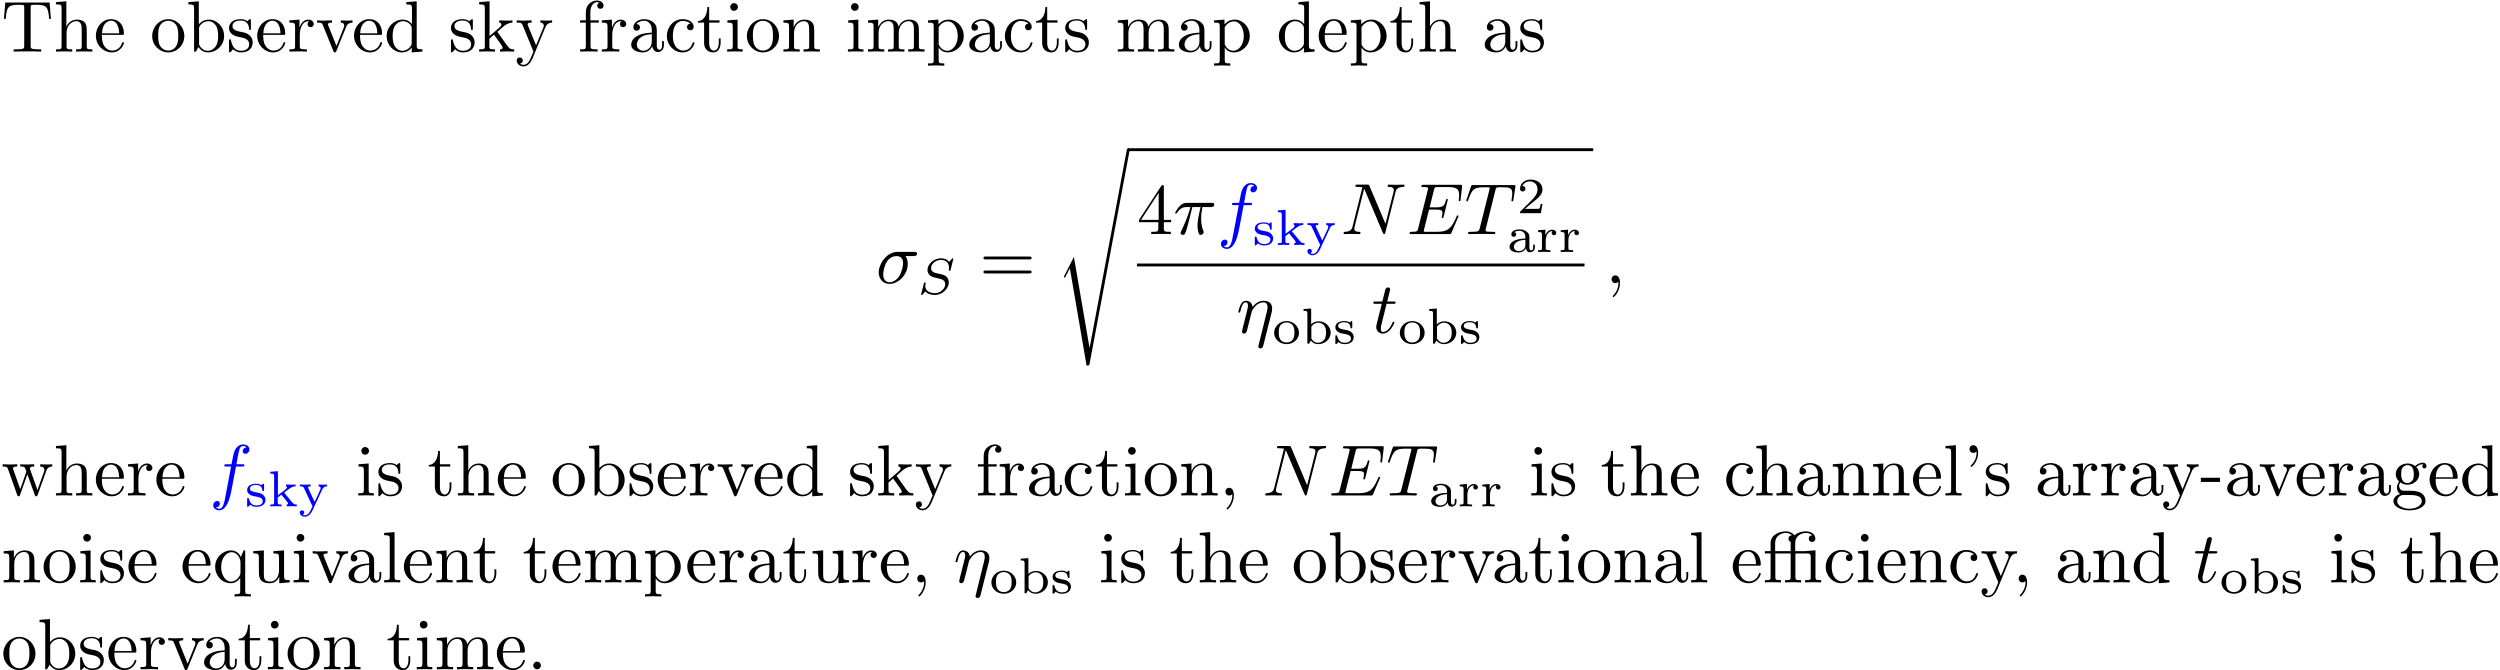 <?xml version="1.0" encoding="UTF-8"?>
<svg xmlns="http://www.w3.org/2000/svg" xmlns:xlink="http://www.w3.org/1999/xlink" width="619pt" height="166pt" viewBox="0 0 619 166" version="1.1">
<defs>
<g>
<symbol overflow="visible" id="glyph0-0">
<path style="stroke:none;" d=""/>
</symbol>
<symbol overflow="visible" id="glyph0-1">
<path style="stroke:none;" d="M 11.953 -12.141 L 0.984 -12.141 L 0.641 -8.109 L 1.094 -8.109 C 1.344 -11 1.609 -11.594 4.328 -11.594 C 4.641 -11.594 5.109 -11.594 5.297 -11.547 C 5.672 -11.484 5.672 -11.281 5.672 -10.875 L 5.672 -1.422 C 5.672 -0.812 5.672 -0.562 3.781 -0.562 L 3.062 -0.562 L 3.062 0 C 3.797 -0.047 5.625 -0.047 6.453 -0.047 C 7.281 -0.047 9.125 -0.047 9.859 0 L 9.859 -0.562 L 9.141 -0.562 C 7.266 -0.562 7.266 -0.812 7.266 -1.422 L 7.266 -10.875 C 7.266 -11.234 7.266 -11.484 7.594 -11.547 C 7.781 -11.594 8.266 -11.594 8.609 -11.594 C 11.312 -11.594 11.594 -11 11.844 -8.109 L 12.281 -8.109 Z M 11.953 -12.141 "/>
</symbol>
<symbol overflow="visible" id="glyph0-2">
<path style="stroke:none;" d="M 1.969 -1.359 C 1.969 -0.562 1.781 -0.562 0.578 -0.562 L 0.578 0 C 1.203 -0.016 2.109 -0.047 2.594 -0.047 C 3.062 -0.047 4 -0.016 4.609 0 L 4.609 -0.562 C 3.406 -0.562 3.203 -0.562 3.203 -1.359 L 3.203 -4.656 C 3.203 -6.531 4.484 -7.531 5.625 -7.531 C 6.766 -7.531 6.953 -6.562 6.953 -5.547 L 6.953 -1.359 C 6.953 -0.562 6.766 -0.562 5.562 -0.562 L 5.562 0 C 6.188 -0.016 7.109 -0.047 7.594 -0.047 C 8.047 -0.047 8.984 -0.016 9.594 0 L 9.594 -0.562 C 8.656 -0.562 8.219 -0.562 8.203 -1.094 L 8.203 -4.516 C 8.203 -6.062 8.203 -6.625 7.641 -7.266 C 7.391 -7.562 6.797 -7.922 5.766 -7.922 C 4.25 -7.922 3.469 -6.859 3.156 -6.172 L 3.156 -12.453 L 0.578 -12.25 L 0.578 -11.688 C 1.828 -11.688 1.969 -11.562 1.969 -10.688 Z M 1.969 -1.359 "/>
</symbol>
<symbol overflow="visible" id="glyph0-3">
<path style="stroke:none;" d="M 2.016 -4.516 C 2.109 -7.188 3.625 -7.641 4.234 -7.641 C 6.078 -7.641 6.266 -5.219 6.266 -4.516 Z M 1.984 -4.141 L 7 -4.141 C 7.391 -4.141 7.438 -4.141 7.438 -4.516 C 7.438 -6.297 6.469 -8.031 4.234 -8.031 C 2.156 -8.031 0.5 -6.188 0.5 -3.953 C 0.5 -1.547 2.391 0.203 4.453 0.203 C 6.641 0.203 7.438 -1.797 7.438 -2.141 C 7.438 -2.312 7.297 -2.344 7.203 -2.344 C 7.047 -2.344 7.016 -2.234 6.984 -2.094 C 6.344 -0.25 4.734 -0.25 4.562 -0.25 C 3.656 -0.25 2.938 -0.797 2.531 -1.453 C 1.984 -2.312 1.984 -3.5 1.984 -4.141 Z M 1.984 -4.141 "/>
</symbol>
<symbol overflow="visible" id="glyph0-4">
<path style="stroke:none;" d="M 8.453 -3.844 C 8.453 -6.141 6.656 -8.031 4.484 -8.031 C 2.234 -8.031 0.5 -6.078 0.5 -3.844 C 0.5 -1.531 2.375 0.203 4.469 0.203 C 6.641 0.203 8.453 -1.562 8.453 -3.844 Z M 4.484 -0.25 C 3.719 -0.25 2.922 -0.625 2.438 -1.453 C 1.984 -2.234 1.984 -3.344 1.984 -3.984 C 1.984 -4.688 1.984 -5.656 2.422 -6.438 C 2.906 -7.266 3.75 -7.641 4.469 -7.641 C 5.25 -7.641 6.031 -7.25 6.5 -6.469 C 6.953 -5.703 6.953 -4.656 6.953 -3.984 C 6.953 -3.344 6.953 -2.375 6.562 -1.578 C 6.172 -0.766 5.375 -0.25 4.484 -0.25 Z M 4.484 -0.25 "/>
</symbol>
<symbol overflow="visible" id="glyph0-5">
<path style="stroke:none;" d="M 3.078 -6.766 L 3.078 -12.453 L 0.5 -12.25 L 0.5 -11.688 C 1.766 -11.688 1.906 -11.562 1.906 -10.688 L 1.906 0 L 2.344 0 C 2.375 -0.016 2.516 -0.266 3 -1.109 C 3.266 -0.703 4.016 0.203 5.344 0.203 C 7.484 0.203 9.344 -1.562 9.344 -3.875 C 9.344 -6.156 7.594 -7.922 5.547 -7.922 C 4.141 -7.922 3.375 -7.078 3.078 -6.766 Z M 3.141 -2.047 L 3.141 -5.734 C 3.141 -6.078 3.141 -6.094 3.344 -6.391 C 4.031 -7.391 5.016 -7.531 5.453 -7.531 C 6.266 -7.531 6.906 -7.062 7.344 -6.391 C 7.797 -5.656 7.859 -4.625 7.859 -3.891 C 7.859 -3.234 7.828 -2.156 7.297 -1.344 C 6.922 -0.797 6.25 -0.203 5.281 -0.203 C 4.469 -0.203 3.828 -0.625 3.391 -1.297 C 3.141 -1.672 3.141 -1.719 3.141 -2.047 Z M 3.141 -2.047 "/>
</symbol>
<symbol overflow="visible" id="glyph0-6">
<path style="stroke:none;" d="M 3.734 -3.484 C 4.125 -3.406 5.594 -3.125 5.594 -1.828 C 5.594 -0.922 4.969 -0.203 3.562 -0.203 C 2.062 -0.203 1.422 -1.219 1.078 -2.75 C 1.016 -2.984 1 -3.047 0.828 -3.047 C 0.594 -3.047 0.594 -2.922 0.594 -2.594 L 0.594 -0.234 C 0.594 0.078 0.594 0.203 0.797 0.203 C 0.875 0.203 0.891 0.172 1.234 -0.156 C 1.281 -0.203 1.281 -0.234 1.594 -0.578 C 2.391 0.172 3.188 0.203 3.562 0.203 C 5.625 0.203 6.453 -1 6.453 -2.297 C 6.453 -3.25 5.922 -3.781 5.703 -4 C 5.109 -4.578 4.406 -4.719 3.656 -4.859 C 2.656 -5.062 1.453 -5.297 1.453 -6.328 C 1.453 -6.953 1.922 -7.688 3.469 -7.688 C 5.438 -7.688 5.531 -6.078 5.562 -5.531 C 5.578 -5.359 5.734 -5.359 5.781 -5.359 C 6.016 -5.359 6.016 -5.453 6.016 -5.797 L 6.016 -7.609 C 6.016 -7.906 6.016 -8.031 5.812 -8.031 C 5.719 -8.031 5.688 -8.031 5.453 -7.828 C 5.406 -7.75 5.219 -7.594 5.141 -7.531 C 4.469 -8.031 3.734 -8.031 3.469 -8.031 C 1.281 -8.031 0.594 -6.828 0.594 -5.828 C 0.594 -5.203 0.875 -4.703 1.359 -4.312 C 1.938 -3.844 2.438 -3.734 3.734 -3.484 Z M 3.734 -3.484 "/>
</symbol>
<symbol overflow="visible" id="glyph0-7">
<path style="stroke:none;" d="M 3 -5.953 L 3 -7.922 L 0.5 -7.734 L 0.5 -7.172 C 1.766 -7.172 1.906 -7.047 1.906 -6.172 L 1.906 -1.359 C 1.906 -0.562 1.703 -0.562 0.5 -0.562 L 0.5 0 C 1.203 -0.016 2.047 -0.047 2.547 -0.047 C 3.266 -0.047 4.109 -0.047 4.828 0 L 4.828 -0.562 L 4.453 -0.562 C 3.125 -0.562 3.078 -0.75 3.078 -1.406 L 3.078 -4.156 C 3.078 -5.938 3.844 -7.531 5.203 -7.531 C 5.328 -7.531 5.359 -7.531 5.406 -7.516 C 5.344 -7.5 4.984 -7.281 4.984 -6.812 C 4.984 -6.312 5.359 -6.047 5.766 -6.047 C 6.078 -6.047 6.531 -6.266 6.531 -6.828 C 6.531 -7.406 5.969 -7.922 5.203 -7.922 C 3.891 -7.922 3.25 -6.719 3 -5.953 Z M 3 -5.953 "/>
</symbol>
<symbol overflow="visible" id="glyph0-8">
<path style="stroke:none;" d="M 7.469 -5.969 C 7.625 -6.391 7.922 -7.156 9.109 -7.172 L 9.109 -7.734 C 8.703 -7.688 8.172 -7.672 7.766 -7.672 C 7.344 -7.672 6.516 -7.719 6.203 -7.734 L 6.203 -7.172 C 6.875 -7.156 7.062 -6.75 7.062 -6.406 C 7.062 -6.25 7.031 -6.172 6.953 -5.969 L 5.125 -1.406 L 3.125 -6.406 C 3.016 -6.641 3.016 -6.672 3.016 -6.703 C 3.016 -7.172 3.719 -7.172 4.031 -7.172 L 4.031 -7.734 C 3.5 -7.719 2.5 -7.672 2.078 -7.672 C 1.594 -7.672 0.875 -7.688 0.344 -7.734 L 0.344 -7.172 C 1.469 -7.172 1.547 -7.062 1.781 -6.516 L 4.359 -0.141 C 4.469 0.109 4.5 0.203 4.734 0.203 C 4.969 0.203 5.047 0.031 5.109 -0.141 Z M 7.469 -5.969 "/>
</symbol>
<symbol overflow="visible" id="glyph0-9">
<path style="stroke:none;" d="M 6.812 -0.984 L 6.812 0.203 L 9.453 0 L 9.453 -0.562 C 8.203 -0.562 8.047 -0.688 8.047 -1.562 L 8.047 -12.453 L 5.469 -12.25 L 5.469 -11.688 C 6.719 -11.688 6.875 -11.562 6.875 -10.688 L 6.875 -6.812 C 6.344 -7.469 5.578 -7.922 4.609 -7.922 C 2.5 -7.922 0.609 -6.172 0.609 -3.859 C 0.609 -1.578 2.375 0.203 4.406 0.203 C 5.562 0.203 6.375 -0.406 6.812 -0.984 Z M 6.812 -5.797 L 6.812 -2.109 C 6.812 -1.797 6.812 -1.766 6.625 -1.453 C 6.078 -0.594 5.281 -0.203 4.5 -0.203 C 3.688 -0.203 3.047 -0.656 2.625 -1.344 C 2.156 -2.078 2.094 -3.109 2.094 -3.844 C 2.094 -4.5 2.141 -5.578 2.656 -6.391 C 3.031 -6.938 3.719 -7.531 4.688 -7.531 C 5.312 -7.531 6.062 -7.266 6.625 -6.453 C 6.812 -6.156 6.812 -6.109 6.812 -5.797 Z M 6.812 -5.797 "/>
</symbol>
<symbol overflow="visible" id="glyph0-10">
<path style="stroke:none;" d="M 1.906 -1.359 C 1.906 -0.562 1.703 -0.562 0.5 -0.562 L 0.5 0 C 1.094 -0.016 1.938 -0.047 2.453 -0.047 C 3 -0.047 3.719 -0.031 4.438 0 L 4.438 -0.562 C 3.234 -0.562 3.031 -0.562 3.031 -1.359 L 3.031 -3.203 L 4.172 -4.203 C 5.562 -2.297 6.312 -1.297 6.312 -0.969 C 6.312 -0.625 6.016 -0.562 5.672 -0.562 L 5.672 0 C 6.172 -0.016 7.234 -0.047 7.609 -0.047 C 8.125 -0.047 8.641 -0.031 9.172 0 L 9.172 -0.562 C 8.5 -0.562 8.109 -0.562 7.422 -1.5 L 5.141 -4.719 C 5.125 -4.75 5.047 -4.859 5.047 -4.922 C 5.047 -4.984 6.312 -6.062 6.5 -6.203 C 7.625 -7.125 8.375 -7.156 8.75 -7.172 L 8.75 -7.734 C 8.234 -7.672 8 -7.672 7.5 -7.672 C 6.859 -7.672 5.734 -7.719 5.484 -7.734 L 5.484 -7.172 C 5.828 -7.156 6.016 -6.953 6.016 -6.719 C 6.016 -6.375 5.766 -6.156 5.609 -6.031 L 3.078 -3.844 L 3.078 -12.453 L 0.5 -12.25 L 0.5 -11.688 C 1.766 -11.688 1.906 -11.562 1.906 -10.688 Z M 1.906 -1.359 "/>
</symbol>
<symbol overflow="visible" id="glyph0-11">
<path style="stroke:none;" d="M 7.438 -6.031 C 7.906 -7.156 8.828 -7.172 9.109 -7.172 L 9.109 -7.734 C 8.703 -7.688 8.172 -7.672 7.766 -7.672 C 7.438 -7.672 6.594 -7.719 6.203 -7.734 L 6.203 -7.172 C 6.766 -7.156 7.047 -6.859 7.047 -6.406 C 7.047 -6.219 7.031 -6.188 6.938 -5.969 L 5.125 -1.562 L 3.141 -6.391 C 3.062 -6.562 3.031 -6.641 3.031 -6.703 C 3.031 -7.172 3.688 -7.172 4.031 -7.172 L 4.031 -7.734 C 3.562 -7.719 2.391 -7.672 2.078 -7.672 C 1.594 -7.672 0.875 -7.688 0.344 -7.734 L 0.344 -7.172 C 1.203 -7.172 1.547 -7.172 1.797 -6.547 L 4.484 0 C 4.391 0.234 4.141 0.828 4.031 1.062 C 3.641 2.047 3.141 3.281 1.984 3.281 C 1.906 3.281 1.484 3.281 1.141 2.953 C 1.703 2.891 1.844 2.5 1.844 2.203 C 1.844 1.734 1.5 1.453 1.094 1.453 C 0.734 1.453 0.344 1.688 0.344 2.219 C 0.344 3.031 1.094 3.672 1.984 3.672 C 3.125 3.672 3.859 2.656 4.281 1.625 Z M 7.438 -6.031 "/>
</symbol>
<symbol overflow="visible" id="glyph0-12">
<path style="stroke:none;" d="M 3.141 -7.734 L 3.141 -9.812 C 3.141 -11.391 4 -12.25 4.797 -12.25 C 4.844 -12.25 5.109 -12.25 5.375 -12.125 C 5.172 -12.047 4.844 -11.828 4.844 -11.375 C 4.844 -10.953 5.125 -10.594 5.609 -10.594 C 6.141 -10.594 6.406 -10.953 6.406 -11.391 C 6.406 -12.047 5.734 -12.641 4.797 -12.641 C 3.531 -12.641 2.016 -11.688 2.016 -9.797 L 2.016 -7.734 L 0.594 -7.734 L 0.594 -7.172 L 2.016 -7.172 L 2.016 -1.359 C 2.016 -0.562 1.812 -0.562 0.609 -0.562 L 0.609 0 C 1.312 -0.016 2.156 -0.047 2.656 -0.047 C 3.375 -0.047 4.219 -0.047 4.938 0 L 4.938 -0.562 L 4.562 -0.562 C 3.234 -0.562 3.188 -0.75 3.188 -1.406 L 3.188 -7.172 L 5.234 -7.172 L 5.234 -7.734 Z M 3.141 -7.734 "/>
</symbol>
<symbol overflow="visible" id="glyph0-13">
<path style="stroke:none;" d="M 5.969 -1.359 C 6.047 -0.641 6.531 0.109 7.375 0.109 C 7.75 0.109 8.844 -0.141 8.844 -1.594 L 8.844 -2.594 L 8.391 -2.594 L 8.391 -1.594 C 8.391 -0.562 7.953 -0.453 7.75 -0.453 C 7.156 -0.453 7.078 -1.25 7.078 -1.344 L 7.078 -4.938 C 7.078 -5.688 7.078 -6.391 6.438 -7.047 C 5.734 -7.75 4.844 -8.031 3.984 -8.031 C 2.516 -8.031 1.281 -7.188 1.281 -6.016 C 1.281 -5.469 1.625 -5.172 2.094 -5.172 C 2.594 -5.172 2.922 -5.531 2.922 -5.984 C 2.922 -6.203 2.828 -6.797 2.016 -6.812 C 2.5 -7.438 3.375 -7.641 3.953 -7.641 C 4.828 -7.641 5.844 -6.938 5.844 -5.344 L 5.844 -4.688 C 4.938 -4.625 3.672 -4.578 2.547 -4.031 C 1.203 -3.422 0.75 -2.5 0.75 -1.703 C 0.75 -0.25 2.5 0.203 3.625 0.203 C 4.812 0.203 5.625 -0.516 5.969 -1.359 Z M 5.844 -4.312 L 5.844 -2.516 C 5.844 -0.812 4.562 -0.203 3.75 -0.203 C 2.875 -0.203 2.141 -0.828 2.141 -1.719 C 2.141 -2.703 2.891 -4.203 5.844 -4.312 Z M 5.844 -4.312 "/>
</symbol>
<symbol overflow="visible" id="glyph0-14">
<path style="stroke:none;" d="M 2.094 -3.906 C 2.094 -6.828 3.562 -7.594 4.516 -7.594 C 4.688 -7.594 5.812 -7.562 6.438 -6.922 C 5.703 -6.875 5.594 -6.328 5.594 -6.094 C 5.594 -5.625 5.922 -5.281 6.422 -5.281 C 6.891 -5.281 7.25 -5.578 7.25 -6.109 C 7.25 -7.344 5.891 -8.031 4.5 -8.031 C 2.266 -8.031 0.609 -6.094 0.609 -3.875 C 0.609 -1.578 2.391 0.203 4.469 0.203 C 6.875 0.203 7.438 -1.953 7.438 -2.141 C 7.438 -2.312 7.266 -2.312 7.203 -2.312 C 7.047 -2.312 7.016 -2.234 6.984 -2.141 C 6.453 -0.469 5.297 -0.25 4.625 -0.25 C 3.672 -0.25 2.094 -1.016 2.094 -3.906 Z M 2.094 -3.906 "/>
</symbol>
<symbol overflow="visible" id="glyph0-15">
<path style="stroke:none;" d="M 3.109 -7.172 L 5.672 -7.172 L 5.672 -7.734 L 3.109 -7.734 L 3.109 -11.031 L 2.656 -11.031 C 2.641 -9.562 2.094 -7.641 0.344 -7.562 L 0.344 -7.172 L 1.859 -7.172 L 1.859 -2.219 C 1.859 -0.016 3.531 0.203 4.172 0.203 C 5.453 0.203 5.953 -1.078 5.953 -2.219 L 5.953 -3.25 L 5.5 -3.25 L 5.5 -2.266 C 5.5 -0.938 4.969 -0.25 4.312 -0.25 C 3.109 -0.25 3.109 -1.891 3.109 -2.188 Z M 3.109 -7.172 "/>
</symbol>
<symbol overflow="visible" id="glyph0-16">
<path style="stroke:none;" d="M 3.172 -7.922 L 0.656 -7.734 L 0.656 -7.172 C 1.828 -7.172 1.984 -7.062 1.984 -6.188 L 1.984 -1.359 C 1.984 -0.562 1.797 -0.562 0.594 -0.562 L 0.594 0 C 1.172 -0.016 2.141 -0.047 2.562 -0.047 C 3.188 -0.047 3.828 -0.016 4.438 0 L 4.438 -0.562 C 3.25 -0.562 3.172 -0.641 3.172 -1.344 Z M 3.25 -11.047 C 3.25 -11.625 2.797 -12 2.297 -12 C 1.734 -12 1.344 -11.516 1.344 -11.047 C 1.344 -10.562 1.734 -10.094 2.297 -10.094 C 2.797 -10.094 3.25 -10.469 3.25 -11.047 Z M 3.25 -11.047 "/>
</symbol>
<symbol overflow="visible" id="glyph0-17">
<path style="stroke:none;" d="M 1.969 -6.172 L 1.969 -1.359 C 1.969 -0.562 1.781 -0.562 0.578 -0.562 L 0.578 0 C 1.203 -0.016 2.109 -0.047 2.594 -0.047 C 3.062 -0.047 4 -0.016 4.609 0 L 4.609 -0.562 C 3.406 -0.562 3.203 -0.562 3.203 -1.359 L 3.203 -4.656 C 3.203 -6.531 4.484 -7.531 5.625 -7.531 C 6.766 -7.531 6.953 -6.562 6.953 -5.547 L 6.953 -1.359 C 6.953 -0.562 6.766 -0.562 5.562 -0.562 L 5.562 0 C 6.188 -0.016 7.109 -0.047 7.594 -0.047 C 8.047 -0.047 8.984 -0.016 9.594 0 L 9.594 -0.562 C 8.656 -0.562 8.219 -0.562 8.203 -1.094 L 8.203 -4.516 C 8.203 -6.062 8.203 -6.625 7.641 -7.266 C 7.391 -7.562 6.797 -7.922 5.766 -7.922 C 4.453 -7.922 3.609 -7.156 3.109 -6.047 L 3.109 -7.922 L 0.578 -7.734 L 0.578 -7.172 C 1.828 -7.172 1.969 -7.047 1.969 -6.172 Z M 1.969 -6.172 "/>
</symbol>
<symbol overflow="visible" id="glyph0-18">
<path style="stroke:none;" d="M 1.969 -6.172 L 1.969 -1.359 C 1.969 -0.562 1.781 -0.562 0.578 -0.562 L 0.578 0 C 1.203 -0.016 2.109 -0.047 2.594 -0.047 C 3.062 -0.047 4 -0.016 4.609 0 L 4.609 -0.562 C 3.406 -0.562 3.203 -0.562 3.203 -1.359 L 3.203 -4.656 C 3.203 -6.531 4.484 -7.531 5.625 -7.531 C 6.766 -7.531 6.953 -6.562 6.953 -5.547 L 6.953 -1.359 C 6.953 -0.562 6.766 -0.562 5.562 -0.562 L 5.562 0 C 6.188 -0.016 7.109 -0.047 7.594 -0.047 C 8.047 -0.047 8.984 -0.016 9.594 0 L 9.594 -0.562 C 8.391 -0.562 8.203 -0.562 8.203 -1.359 L 8.203 -4.656 C 8.203 -6.531 9.469 -7.531 10.625 -7.531 C 11.75 -7.531 11.953 -6.562 11.953 -5.547 L 11.953 -1.359 C 11.953 -0.562 11.75 -0.562 10.547 -0.562 L 10.547 0 C 11.172 -0.016 12.094 -0.047 12.578 -0.047 C 13.047 -0.047 13.969 -0.016 14.578 0 L 14.578 -0.562 C 13.656 -0.562 13.203 -0.562 13.188 -1.094 L 13.188 -4.516 C 13.188 -6.062 13.188 -6.625 12.625 -7.266 C 12.375 -7.562 11.781 -7.922 10.75 -7.922 C 9.234 -7.922 8.453 -6.859 8.141 -6.172 C 7.891 -7.734 6.562 -7.922 5.766 -7.922 C 4.453 -7.922 3.609 -7.156 3.109 -6.047 L 3.109 -7.922 L 0.578 -7.734 L 0.578 -7.172 C 1.828 -7.172 1.969 -7.047 1.969 -6.172 Z M 1.969 -6.172 "/>
</symbol>
<symbol overflow="visible" id="glyph0-19">
<path style="stroke:none;" d="M 3.078 -6.75 L 3.078 -7.922 L 0.5 -7.734 L 0.5 -7.172 C 1.781 -7.172 1.906 -7.062 1.906 -6.281 L 1.906 2.109 C 1.906 2.922 1.703 2.922 0.5 2.922 L 0.5 3.484 C 1.109 3.469 2.047 3.422 2.516 3.422 C 3 3.422 3.906 3.469 4.531 3.484 L 4.531 2.922 C 3.344 2.922 3.141 2.922 3.141 2.109 L 3.141 -1.062 C 3.234 -0.766 3.984 0.203 5.344 0.203 C 7.484 0.203 9.344 -1.562 9.344 -3.875 C 9.344 -6.156 7.609 -7.922 5.594 -7.922 C 4.203 -7.922 3.438 -7.141 3.078 -6.75 Z M 3.141 -2.047 L 3.141 -6.047 C 3.656 -6.953 4.531 -7.484 5.453 -7.484 C 6.766 -7.484 7.859 -5.906 7.859 -3.875 C 7.859 -1.703 6.594 -0.203 5.281 -0.203 C 4.562 -0.203 3.875 -0.562 3.391 -1.297 C 3.141 -1.672 3.141 -1.688 3.141 -2.047 Z M 3.141 -2.047 "/>
</symbol>
<symbol overflow="visible" id="glyph0-20">
<path style="stroke:none;" d="M 12.328 -5.859 C 12.594 -5.859 12.938 -5.859 12.938 -6.219 C 12.938 -6.578 12.594 -6.578 12.344 -6.578 L 1.594 -6.578 C 1.344 -6.578 1 -6.578 1 -6.219 C 1 -5.859 1.344 -5.859 1.609 -5.859 Z M 12.344 -2.391 C 12.594 -2.391 12.938 -2.391 12.938 -2.75 C 12.938 -3.109 12.594 -3.109 12.328 -3.109 L 1.609 -3.109 C 1.344 -3.109 1 -3.109 1 -2.75 C 1 -2.391 1.344 -2.391 1.594 -2.391 Z M 12.344 -2.391 "/>
</symbol>
<symbol overflow="visible" id="glyph0-21">
<path style="stroke:none;" d="M 5.281 -2.953 L 5.281 -1.406 C 5.281 -0.75 5.234 -0.562 3.906 -0.562 L 3.531 -0.562 L 3.531 0 C 4.266 -0.047 5.203 -0.047 5.953 -0.047 C 6.703 -0.047 7.656 -0.047 8.391 0 L 8.391 -0.562 L 8.016 -0.562 C 6.688 -0.562 6.656 -0.75 6.656 -1.406 L 6.656 -2.953 L 8.453 -2.953 L 8.453 -3.516 L 6.656 -3.516 L 6.656 -11.672 C 6.656 -12.031 6.656 -12.141 6.375 -12.141 C 6.203 -12.141 6.156 -12.141 6.016 -11.922 L 0.5 -3.516 L 0.5 -2.953 Z M 5.375 -3.516 L 1 -3.516 L 5.375 -10.203 Z M 5.375 -3.516 "/>
</symbol>
<symbol overflow="visible" id="glyph0-22">
<path style="stroke:none;" d="M 11.109 -6.031 C 11.422 -6.922 11.984 -7.156 12.609 -7.172 L 12.609 -7.734 C 12.219 -7.688 11.688 -7.672 11.297 -7.672 C 10.781 -7.672 9.969 -7.719 9.625 -7.734 L 9.625 -7.172 C 10.281 -7.156 10.672 -6.828 10.672 -6.312 C 10.672 -6.203 10.672 -6.172 10.578 -5.938 L 8.953 -1.344 L 7.172 -6.344 C 7.109 -6.562 7.078 -6.594 7.078 -6.688 C 7.078 -7.172 7.781 -7.172 8.141 -7.172 L 8.141 -7.734 C 7.625 -7.719 6.703 -7.672 6.281 -7.672 C 5.734 -7.672 5.219 -7.688 4.688 -7.734 L 4.688 -7.172 C 5.344 -7.172 5.625 -7.141 5.812 -6.906 C 5.906 -6.797 6.094 -6.266 6.219 -5.922 L 4.688 -1.578 L 2.984 -6.375 C 2.891 -6.578 2.891 -6.625 2.891 -6.688 C 2.891 -7.172 3.594 -7.172 3.953 -7.172 L 3.953 -7.734 C 3.406 -7.719 2.406 -7.672 1.984 -7.672 C 1.922 -7.672 0.969 -7.688 0.328 -7.734 L 0.328 -7.172 C 1.219 -7.172 1.438 -7.125 1.656 -6.547 L 3.906 -0.203 C 4 0.047 4.047 0.203 4.281 0.203 C 4.516 0.203 4.562 0.094 4.641 -0.156 L 6.453 -5.234 L 8.281 -0.141 C 8.359 0.047 8.406 0.203 8.641 0.203 C 8.875 0.203 8.938 0.031 9 -0.141 Z M 11.109 -6.031 "/>
</symbol>
<symbol overflow="visible" id="glyph0-23">
<path style="stroke:none;" d="M 3.641 -0.016 C 3.641 -1.172 3.203 -1.906 2.5 -1.906 C 1.859 -1.906 1.547 -1.422 1.547 -0.953 C 1.547 -0.484 1.844 0 2.5 0 C 2.781 0 3 -0.109 3.172 -0.25 L 3.203 -0.281 C 3.234 -0.281 3.25 -0.266 3.25 -0.016 C 3.25 1.125 2.75 2.219 1.953 3.062 C 1.844 3.172 1.828 3.188 1.828 3.266 C 1.828 3.391 1.922 3.469 2.016 3.469 C 2.219 3.469 3.641 2.047 3.641 -0.016 Z M 3.641 -0.016 "/>
</symbol>
<symbol overflow="visible" id="glyph0-24">
<path style="stroke:none;" d="M 3.172 -12.453 L 0.594 -12.25 L 0.594 -11.688 C 1.844 -11.688 1.984 -11.562 1.984 -10.688 L 1.984 -1.359 C 1.984 -0.562 1.797 -0.562 0.594 -0.562 L 0.594 0 C 1.188 -0.016 2.141 -0.047 2.578 -0.047 C 3.031 -0.047 3.906 -0.016 4.578 0 L 4.578 -0.562 C 3.375 -0.562 3.172 -0.562 3.172 -1.359 Z M 3.172 -12.453 "/>
</symbol>
<symbol overflow="visible" id="glyph0-25">
<path style="stroke:none;" d="M 3.688 -10.562 C 3.688 -11.641 3.266 -12.453 2.5 -12.453 C 1.859 -12.453 1.547 -11.969 1.547 -11.5 C 1.547 -11.031 1.844 -10.547 2.5 -10.547 C 2.859 -10.547 3.109 -10.734 3.203 -10.828 C 3.234 -10.875 3.25 -10.891 3.266 -10.891 C 3.297 -10.891 3.297 -10.641 3.297 -10.562 C 3.297 -9.984 3.172 -8.703 2.047 -7.594 C 1.828 -7.375 1.828 -7.344 1.828 -7.281 C 1.828 -7.156 1.922 -7.078 2.016 -7.078 C 2.203 -7.078 3.688 -8.453 3.688 -10.562 Z M 3.688 -10.562 "/>
</symbol>
<symbol overflow="visible" id="glyph0-26">
<path style="stroke:none;" d="M 4.953 -3.359 L 4.953 -4.391 L 0.203 -4.391 L 0.203 -3.359 Z M 4.953 -3.359 "/>
</symbol>
<symbol overflow="visible" id="glyph0-27">
<path style="stroke:none;" d="M 3.984 -3.078 C 2.422 -3.078 2.422 -4.875 2.422 -5.297 C 2.422 -5.781 2.438 -6.344 2.703 -6.797 C 2.859 -7.016 3.266 -7.516 3.984 -7.516 C 5.547 -7.516 5.547 -5.719 5.547 -5.312 C 5.547 -4.828 5.531 -4.25 5.25 -3.797 C 5.109 -3.594 4.703 -3.078 3.984 -3.078 Z M 1.906 -2.391 C 1.906 -2.453 1.906 -2.875 2.203 -3.234 C 2.906 -2.719 3.641 -2.672 3.984 -2.672 C 5.656 -2.672 6.891 -3.906 6.891 -5.297 C 6.891 -5.953 6.594 -6.625 6.156 -7.031 C 6.797 -7.641 7.438 -7.734 7.766 -7.734 C 7.797 -7.734 7.891 -7.734 7.953 -7.719 C 7.75 -7.641 7.656 -7.438 7.656 -7.234 C 7.656 -6.922 7.891 -6.703 8.172 -6.703 C 8.359 -6.703 8.703 -6.828 8.703 -7.25 C 8.703 -7.547 8.484 -8.125 7.781 -8.125 C 7.422 -8.125 6.641 -8.016 5.891 -7.281 C 5.125 -7.875 4.375 -7.922 3.984 -7.922 C 2.312 -7.922 1.078 -6.688 1.078 -5.312 C 1.078 -4.516 1.469 -3.844 1.922 -3.469 C 1.688 -3.188 1.359 -2.594 1.359 -1.969 C 1.359 -1.422 1.594 -0.734 2.156 -0.375 C 1.078 -0.078 0.5 0.703 0.5 1.422 C 0.5 2.703 2.281 3.688 4.469 3.688 C 6.578 3.688 8.453 2.781 8.453 1.375 C 8.453 0.75 8.203 -0.156 7.281 -0.656 C 6.328 -1.172 5.297 -1.172 4.203 -1.172 C 3.75 -1.172 2.984 -1.172 2.859 -1.188 C 2.281 -1.25 1.906 -1.812 1.906 -2.391 Z M 4.484 3.281 C 2.672 3.281 1.438 2.375 1.438 1.422 C 1.438 0.594 2.109 -0.078 2.906 -0.125 L 3.969 -0.125 C 5.5 -0.125 7.516 -0.125 7.516 1.422 C 7.516 2.391 6.25 3.281 4.484 3.281 Z M 4.484 3.281 "/>
</symbol>
<symbol overflow="visible" id="glyph0-28">
<path style="stroke:none;" d="M 6.812 -1.094 L 6.812 2.109 C 6.812 2.922 6.625 2.922 5.422 2.922 L 5.422 3.484 C 6.031 3.469 6.953 3.422 7.422 3.422 C 7.906 3.422 8.828 3.469 9.453 3.484 L 9.453 2.922 C 8.25 2.922 8.047 2.922 8.047 2.109 L 8.047 -7.922 L 7.656 -7.922 L 6.984 -6.297 C 6.75 -6.797 6.016 -7.922 4.578 -7.922 C 2.5 -7.922 0.609 -6.188 0.609 -3.859 C 0.609 -1.609 2.344 0.203 4.438 0.203 C 5.688 0.203 6.422 -0.578 6.812 -1.094 Z M 6.875 -4.969 L 6.875 -2.438 C 6.875 -1.859 6.547 -1.359 6.156 -0.938 C 5.922 -0.688 5.344 -0.203 4.5 -0.203 C 3.188 -0.203 2.094 -1.797 2.094 -3.859 C 2.094 -5.984 3.359 -7.484 4.688 -7.484 C 6.109 -7.484 6.875 -5.922 6.875 -4.969 Z M 6.875 -4.969 "/>
</symbol>
<symbol overflow="visible" id="glyph0-29">
<path style="stroke:none;" d="M 7.016 -1.422 L 7.016 0.203 L 9.594 0 L 9.594 -0.562 C 8.344 -0.562 8.203 -0.688 8.203 -1.562 L 8.203 -7.922 L 5.562 -7.734 L 5.562 -7.172 C 6.812 -7.172 6.953 -7.047 6.953 -6.172 L 6.953 -2.984 C 6.953 -1.422 6.094 -0.203 4.797 -0.203 C 3.281 -0.203 3.203 -1.047 3.203 -1.969 L 3.203 -7.922 L 0.578 -7.734 L 0.578 -7.172 C 1.969 -7.172 1.969 -7.125 1.969 -5.531 L 1.969 -2.828 C 1.969 -1.438 1.969 0.203 4.703 0.203 C 5.703 0.203 6.5 -0.312 7.016 -1.422 Z M 7.016 -1.422 "/>
</symbol>
<symbol overflow="visible" id="glyph0-30">
<path style="stroke:none;" d="M 10.891 -7.172 C 11.719 -7.172 11.844 -6.938 11.844 -6.203 L 11.844 -1.359 C 11.844 -0.562 11.641 -0.562 10.438 -0.562 L 10.438 0 C 11.031 -0.016 11.984 -0.047 12.438 -0.047 C 12.875 -0.047 13.766 -0.016 14.422 0 L 14.422 -0.562 C 13.219 -0.562 13.016 -0.562 13.016 -1.359 L 13.016 -7.953 L 12.328 -7.891 C 11.438 -7.828 11.297 -7.828 10.438 -7.75 C 10.406 -7.734 10.375 -7.734 10.109 -7.734 L 8 -7.734 L 8 -9.766 C 8 -11.531 9.547 -12.25 10.656 -12.25 C 11.188 -12.25 11.844 -12.078 12.203 -11.656 C 11.469 -11.625 11.359 -11.125 11.359 -10.828 C 11.359 -10.25 11.828 -10.016 12.156 -10.016 C 12.578 -10.016 12.984 -10.297 12.984 -10.828 C 12.984 -11.891 12 -12.641 10.672 -12.641 C 9.094 -12.641 8.078 -11.922 7.75 -11.656 C 7.344 -12.281 6.578 -12.641 5.688 -12.641 C 4 -12.641 1.906 -11.734 1.906 -9.781 L 1.906 -7.734 L 0.484 -7.734 L 0.484 -7.172 L 1.906 -7.172 L 1.906 -1.359 C 1.906 -0.562 1.703 -0.562 0.5 -0.562 L 0.5 0 C 1.094 -0.016 2.047 -0.047 2.5 -0.047 C 2.938 -0.047 3.828 -0.016 4.484 0 L 4.484 -0.562 C 3.281 -0.562 3.078 -0.562 3.078 -1.359 L 3.078 -7.172 L 6.875 -7.172 L 6.875 -1.359 C 6.875 -0.562 6.672 -0.562 5.469 -0.562 L 5.469 0 C 6.062 -0.016 7.016 -0.047 7.469 -0.047 C 7.906 -0.047 8.797 -0.016 9.453 0 L 9.453 -0.562 C 8.25 -0.562 8.047 -0.562 8.047 -1.359 L 8.047 -7.172 Z M 6.875 -7.734 L 3.031 -7.734 L 3.031 -9.766 C 3.031 -11.547 4.594 -12.25 5.656 -12.25 C 6.078 -12.25 6.703 -12.156 7.188 -11.656 C 6.5 -11.625 6.328 -11.188 6.328 -10.828 C 6.328 -10.438 6.547 -10.156 6.875 -10.062 Z M 6.875 -7.734 "/>
</symbol>
<symbol overflow="visible" id="glyph0-31">
<path style="stroke:none;" d="M 3.438 -0.953 C 3.438 -1.469 3.016 -1.906 2.5 -1.906 C 1.969 -1.906 1.547 -1.469 1.547 -0.953 C 1.547 -0.438 1.969 0 2.5 0 C 3.016 0 3.438 -0.438 3.438 -0.953 Z M 3.438 -0.953 "/>
</symbol>
<symbol overflow="visible" id="glyph1-0">
<path style="stroke:none;" d=""/>
</symbol>
<symbol overflow="visible" id="glyph1-1">
<path style="stroke:none;" d="M 9.297 -6.688 C 9.531 -6.688 10.172 -6.688 10.172 -7.297 C 10.172 -7.734 9.797 -7.734 9.469 -7.734 L 5.375 -7.734 C 2.672 -7.734 0.688 -4.766 0.688 -2.641 C 0.688 -1.062 1.734 0.203 3.375 0.203 C 5.484 0.203 7.875 -1.969 7.875 -4.734 C 7.875 -5.047 7.875 -5.906 7.312 -6.688 Z M 3.391 -0.203 C 2.516 -0.203 1.797 -0.844 1.797 -2.141 C 1.797 -2.672 2.016 -4.141 2.641 -5.203 C 3.391 -6.438 4.469 -6.688 5.078 -6.688 C 6.578 -6.688 6.719 -5.5 6.719 -4.953 C 6.719 -4.109 6.375 -2.641 5.766 -1.719 C 5.062 -0.656 4.094 -0.203 3.391 -0.203 Z M 3.391 -0.203 "/>
</symbol>
<symbol overflow="visible" id="glyph1-2">
<path style="stroke:none;" d="M 4.75 -6.688 L 6.781 -6.688 C 6.188 -4.031 6.031 -3.266 6.031 -2.062 C 6.031 -1.797 6.031 -1.312 6.172 -0.703 C 6.344 0.094 6.547 0.203 6.812 0.203 C 7.172 0.203 7.547 -0.125 7.547 -0.484 C 7.547 -0.594 7.547 -0.625 7.438 -0.875 C 6.922 -2.172 6.922 -3.344 6.922 -3.844 C 6.922 -4.797 7.047 -5.766 7.25 -6.688 L 9.297 -6.688 C 9.531 -6.688 10.172 -6.688 10.172 -7.297 C 10.172 -7.734 9.797 -7.734 9.453 -7.734 L 3.438 -7.734 C 3.047 -7.734 2.375 -7.734 1.578 -6.891 C 0.953 -6.188 0.484 -5.359 0.484 -5.281 C 0.484 -5.25 0.484 -5.094 0.703 -5.094 C 0.844 -5.094 0.875 -5.172 0.984 -5.312 C 1.859 -6.688 2.906 -6.688 3.266 -6.688 L 4.281 -6.688 C 3.719 -4.516 2.75 -2.344 1.984 -0.719 C 1.844 -0.453 1.844 -0.406 1.844 -0.281 C 1.844 0.047 2.141 0.203 2.375 0.203 C 2.906 0.203 3.047 -0.312 3.266 -0.969 C 3.516 -1.797 3.516 -1.828 3.75 -2.719 Z M 4.75 -6.688 "/>
</symbol>
<symbol overflow="visible" id="glyph1-3">
<path style="stroke:none;" d="M 6.578 -7.172 L 8.125 -7.172 C 8.484 -7.172 8.656 -7.172 8.656 -7.531 C 8.656 -7.734 8.484 -7.734 8.172 -7.734 L 6.688 -7.734 L 7.062 -9.781 C 7.141 -10.156 7.391 -11.422 7.5 -11.641 C 7.656 -11.984 7.969 -12.25 8.344 -12.25 C 8.406 -12.25 8.875 -12.25 9.219 -11.922 C 8.438 -11.859 8.25 -11.234 8.25 -10.953 C 8.25 -10.547 8.578 -10.328 8.922 -10.328 C 9.375 -10.328 9.906 -10.734 9.906 -11.406 C 9.906 -12.234 9.078 -12.641 8.344 -12.641 C 7.734 -12.641 6.594 -12.328 6.062 -10.547 C 5.953 -10.172 5.906 -9.984 5.469 -7.734 L 4.234 -7.734 C 3.891 -7.734 3.688 -7.734 3.688 -7.391 C 3.688 -7.172 3.859 -7.172 4.203 -7.172 L 5.375 -7.172 L 4.031 -0.094 C 3.719 1.656 3.406 3.281 2.469 3.281 C 2.406 3.281 1.953 3.281 1.609 2.953 C 2.438 2.906 2.594 2.266 2.594 1.984 C 2.594 1.578 2.281 1.359 1.938 1.359 C 1.469 1.359 0.953 1.766 0.953 2.438 C 0.953 3.25 1.734 3.672 2.469 3.672 C 3.469 3.672 4.172 2.625 4.5 1.938 C 5.078 0.812 5.484 -1.359 5.5 -1.484 Z M 6.578 -7.172 "/>
</symbol>
<symbol overflow="visible" id="glyph1-4">
<path style="stroke:none;" d="M 13.562 -10.375 C 13.734 -11.078 14.062 -11.641 15.5 -11.688 C 15.594 -11.688 15.797 -11.719 15.797 -12.047 C 15.797 -12.078 15.797 -12.25 15.562 -12.25 C 14.984 -12.25 14.344 -12.203 13.766 -12.203 C 13.141 -12.203 12.516 -12.25 11.922 -12.25 C 11.828 -12.25 11.609 -12.25 11.609 -11.891 C 11.609 -11.688 11.781 -11.688 11.922 -11.688 C 12.953 -11.672 13.141 -11.297 13.141 -10.906 C 13.141 -10.859 13.109 -10.578 13.094 -10.531 L 11.078 -2.547 L 7.125 -11.906 C 6.984 -12.234 6.953 -12.25 6.547 -12.25 L 4.141 -12.25 C 3.781 -12.25 3.625 -12.25 3.625 -11.891 C 3.625 -11.688 3.781 -11.688 4.125 -11.688 C 4.219 -11.688 5.344 -11.688 5.344 -11.531 L 2.938 -1.906 C 2.766 -1.188 2.453 -0.609 1 -0.562 C 0.891 -0.562 0.703 -0.531 0.703 -0.203 C 0.703 -0.078 0.797 0 0.938 0 C 1.5 0 2.141 -0.047 2.719 -0.047 C 3.344 -0.047 3.984 0 4.578 0 C 4.656 0 4.891 0 4.891 -0.359 C 4.891 -0.531 4.734 -0.562 4.531 -0.562 C 3.5 -0.594 3.359 -0.984 3.359 -1.344 C 3.359 -1.469 3.375 -1.562 3.422 -1.766 L 5.797 -11.234 C 5.859 -11.125 5.859 -11.078 5.953 -10.906 L 10.422 -0.344 C 10.547 -0.031 10.594 0 10.766 0 C 10.953 0 10.953 -0.047 11.047 -0.375 Z M 13.562 -10.375 "/>
</symbol>
<symbol overflow="visible" id="glyph1-5">
<path style="stroke:none;" d="M 12.703 -4.172 C 12.734 -4.266 12.797 -4.391 12.797 -4.438 C 12.797 -4.453 12.797 -4.625 12.578 -4.625 C 12.406 -4.625 12.375 -4.516 12.344 -4.406 C 11.172 -1.766 10.516 -0.562 7.438 -0.562 L 4.828 -0.562 C 4.578 -0.562 4.531 -0.562 4.438 -0.578 C 4.25 -0.594 4.203 -0.609 4.203 -0.75 C 4.203 -0.812 4.203 -0.844 4.281 -1.172 L 5.5 -6.062 L 7.281 -6.062 C 8.812 -6.062 8.812 -5.688 8.812 -5.234 C 8.812 -5.109 8.812 -4.891 8.688 -4.359 C 8.641 -4.266 8.625 -4.219 8.625 -4.156 C 8.625 -4.078 8.703 -3.969 8.859 -3.969 C 9 -3.969 9.062 -4.047 9.125 -4.328 L 10.156 -8.516 C 10.156 -8.625 10.062 -8.719 9.938 -8.719 C 9.781 -8.719 9.734 -8.609 9.688 -8.391 C 9.312 -7.031 8.984 -6.625 7.344 -6.625 L 5.656 -6.625 L 6.719 -10.938 C 6.891 -11.562 6.906 -11.641 7.688 -11.641 L 10.219 -11.641 C 12.406 -11.641 12.953 -11.125 12.953 -9.656 C 12.953 -9.219 12.953 -9.188 12.875 -8.703 C 12.875 -8.594 12.859 -8.469 12.859 -8.375 C 12.859 -8.281 12.922 -8.156 13.078 -8.156 C 13.281 -8.156 13.297 -8.266 13.328 -8.609 L 13.688 -11.719 C 13.734 -12.203 13.656 -12.203 13.203 -12.203 L 4.141 -12.203 C 3.781 -12.203 3.609 -12.203 3.609 -11.844 C 3.609 -11.641 3.766 -11.641 4.109 -11.641 C 4.766 -11.641 5.281 -11.641 5.281 -11.312 C 5.281 -11.25 5.281 -11.203 5.188 -10.891 L 2.812 -1.406 C 2.641 -0.703 2.594 -0.562 1.188 -0.562 C 0.875 -0.562 0.688 -0.562 0.688 -0.219 C 0.688 0 0.844 0 1.188 0 L 10.5 0 C 10.906 0 10.922 -0.016 11.047 -0.312 Z M 12.703 -4.172 "/>
</symbol>
<symbol overflow="visible" id="glyph1-6">
<path style="stroke:none;" d="M 7.656 -10.891 C 7.781 -11.391 7.859 -11.5 8.078 -11.547 C 8.234 -11.594 8.828 -11.594 9.203 -11.594 C 11.016 -11.594 11.828 -11.516 11.828 -10.109 C 11.828 -9.844 11.75 -9.141 11.672 -8.688 C 11.656 -8.609 11.625 -8.391 11.625 -8.344 C 11.625 -8.234 11.672 -8.109 11.844 -8.109 C 12.031 -8.109 12.078 -8.25 12.109 -8.516 L 12.594 -11.641 C 12.609 -11.719 12.625 -11.891 12.625 -11.953 C 12.625 -12.141 12.453 -12.141 12.141 -12.141 L 2.188 -12.141 C 1.766 -12.141 1.734 -12.125 1.609 -11.781 L 0.531 -8.625 C 0.516 -8.594 0.438 -8.344 0.438 -8.312 C 0.438 -8.203 0.516 -8.109 0.641 -8.109 C 0.828 -8.109 0.844 -8.203 0.953 -8.484 C 1.922 -11.266 2.391 -11.594 5.047 -11.594 L 5.734 -11.594 C 6.25 -11.594 6.25 -11.516 6.25 -11.375 C 6.25 -11.266 6.188 -11.047 6.172 -11 L 3.766 -1.422 C 3.609 -0.75 3.547 -0.562 1.625 -0.562 C 0.984 -0.562 0.875 -0.562 0.875 -0.219 C 0.875 0 1.078 0 1.188 0 C 1.672 0 2.172 -0.031 2.656 -0.031 C 3.156 -0.031 3.672 -0.047 4.172 -0.047 C 4.688 -0.047 5.188 -0.031 5.672 -0.031 C 6.188 -0.031 6.719 0 7.234 0 C 7.406 0 7.625 0 7.625 -0.359 C 7.625 -0.562 7.484 -0.562 7.016 -0.562 C 6.562 -0.562 6.328 -0.562 5.859 -0.594 C 5.344 -0.641 5.203 -0.703 5.203 -0.984 C 5.203 -1 5.203 -1.094 5.281 -1.359 Z M 7.656 -10.891 "/>
</symbol>
<symbol overflow="visible" id="glyph1-7">
<path style="stroke:none;" d="M 8.75 -4.969 C 8.844 -5.297 8.891 -5.531 8.891 -6.016 C 8.891 -7.172 8.172 -7.922 6.828 -7.922 C 5.422 -7.922 4.484 -7 4.047 -6.375 C 3.969 -7.391 3.203 -7.922 2.406 -7.922 C 1.578 -7.922 1.234 -7.234 1.078 -6.906 C 0.75 -6.297 0.516 -5.219 0.516 -5.172 C 0.516 -4.984 0.703 -4.984 0.734 -4.984 C 0.922 -4.984 0.938 -5 1.047 -5.406 C 1.344 -6.672 1.703 -7.531 2.344 -7.531 C 2.656 -7.531 2.906 -7.391 2.906 -6.703 C 2.906 -6.328 2.859 -6.141 2.625 -5.203 L 1.578 -1.062 C 1.531 -0.797 1.422 -0.375 1.422 -0.281 C 1.422 0.031 1.672 0.203 1.938 0.203 C 2.156 0.203 2.469 0.047 2.594 -0.312 C 2.625 -0.344 2.828 -1.188 2.938 -1.625 L 3.344 -3.25 C 3.438 -3.641 3.547 -4.031 3.641 -4.453 C 3.672 -4.562 3.828 -5.141 3.844 -5.25 C 3.891 -5.422 4.453 -6.422 5.062 -6.906 C 5.453 -7.188 6.016 -7.531 6.781 -7.531 C 7.547 -7.531 7.75 -6.922 7.75 -6.281 C 7.75 -6.188 7.75 -5.859 7.562 -5.141 L 5.531 3.109 C 5.469 3.312 5.469 3.359 5.469 3.391 C 5.469 3.656 5.672 3.875 5.969 3.875 C 6.531 3.875 6.656 3.359 6.703 3.156 Z M 8.75 -4.969 "/>
</symbol>
<symbol overflow="visible" id="glyph1-8">
<path style="stroke:none;" d="M 3.688 -7.172 L 5.375 -7.172 C 5.734 -7.172 5.922 -7.172 5.922 -7.531 C 5.922 -7.734 5.734 -7.734 5.422 -7.734 L 3.844 -7.734 C 4.484 -10.281 4.578 -10.641 4.578 -10.75 C 4.578 -11.047 4.359 -11.234 4.047 -11.234 C 4 -11.234 3.5 -11.203 3.344 -10.578 L 2.641 -7.734 L 0.953 -7.734 C 0.594 -7.734 0.406 -7.734 0.406 -7.391 C 0.406 -7.172 0.562 -7.172 0.922 -7.172 L 2.5 -7.172 C 1.203 -2.078 1.125 -1.781 1.125 -1.453 C 1.125 -0.484 1.812 0.203 2.781 0.203 C 4.609 0.203 5.625 -2.422 5.625 -2.562 C 5.625 -2.75 5.484 -2.75 5.422 -2.75 C 5.25 -2.75 5.234 -2.688 5.141 -2.5 C 4.375 -0.625 3.422 -0.203 2.812 -0.203 C 2.438 -0.203 2.266 -0.438 2.266 -1.016 C 2.266 -1.453 2.297 -1.578 2.375 -1.891 Z M 3.688 -7.172 "/>
</symbol>
<symbol overflow="visible" id="glyph1-9">
<path style="stroke:none;" d="M 3.641 -0.016 C 3.641 -1.203 3.188 -1.906 2.5 -1.906 C 1.906 -1.906 1.547 -1.453 1.547 -0.953 C 1.547 -0.469 1.906 0 2.5 0 C 2.703 0 2.938 -0.078 3.125 -0.234 C 3.172 -0.266 3.188 -0.281 3.203 -0.281 C 3.234 -0.281 3.25 -0.266 3.25 -0.016 C 3.25 1.312 2.625 2.391 2.031 2.984 C 1.828 3.172 1.828 3.203 1.828 3.266 C 1.828 3.391 1.922 3.469 2.016 3.469 C 2.203 3.469 3.641 2.078 3.641 -0.016 Z M 3.641 -0.016 "/>
</symbol>
<symbol overflow="visible" id="glyph2-0">
<path style="stroke:none;" d=""/>
</symbol>
<symbol overflow="visible" id="glyph2-1">
<path style="stroke:none;" d="M 8.906 -8.656 C 8.906 -8.719 8.875 -8.828 8.75 -8.828 C 8.672 -8.828 8.656 -8.812 8.5 -8.641 L 7.875 -7.922 C 7.406 -8.594 6.609 -8.828 5.844 -8.828 C 4.078 -8.828 2.516 -7.391 2.516 -5.953 C 2.516 -5.766 2.547 -5.25 2.922 -4.797 C 3.344 -4.297 3.812 -4.172 4.672 -3.984 C 4.922 -3.922 5.547 -3.781 5.734 -3.719 C 6.141 -3.625 6.906 -3.344 6.906 -2.406 C 6.906 -1.391 5.828 -0.203 4.406 -0.203 C 3.297 -0.203 1.969 -0.594 1.969 -1.984 C 1.969 -2.109 2 -2.391 2.047 -2.609 C 2.062 -2.656 2.062 -2.672 2.062 -2.688 C 2.062 -2.844 1.906 -2.844 1.859 -2.844 C 1.688 -2.844 1.672 -2.828 1.625 -2.594 L 0.984 -0.094 C 0.969 -0.031 0.938 0.031 0.938 0.094 C 0.938 0.172 0.984 0.25 1.109 0.25 C 1.188 0.25 1.203 0.234 1.375 0.078 C 1.5 -0.078 1.828 -0.484 1.969 -0.625 C 2.641 0.094 3.609 0.25 4.359 0.25 C 6.266 0.25 7.797 -1.375 7.797 -2.859 C 7.797 -3.406 7.562 -3.922 7.297 -4.203 C 6.844 -4.656 6.656 -4.703 5.047 -5.078 C 4.781 -5.141 4.359 -5.25 4.25 -5.281 C 3.938 -5.391 3.406 -5.703 3.406 -6.422 C 3.406 -7.422 4.531 -8.422 5.828 -8.422 C 7.188 -8.422 7.844 -7.656 7.844 -6.469 C 7.844 -6.297 7.797 -6.016 7.797 -5.891 C 7.797 -5.719 7.938 -5.719 8 -5.719 C 8.188 -5.719 8.203 -5.781 8.25 -6 Z M 8.906 -8.656 "/>
</symbol>
<symbol overflow="visible" id="glyph3-0">
<path style="stroke:none;" d=""/>
</symbol>
<symbol overflow="visible" id="glyph3-1">
<path style="stroke:none;" d="M 4.469 26.188 L 2.094 30.859 C 2.016 31.031 1.984 31.062 1.984 31.078 C 1.984 31.156 2.219 31.359 2.234 31.375 L 3.469 29 L 7.609 53.094 C 8.156 53.094 8.266 53.094 8.359 52.625 L 18.297 -0.359 C 18.297 -0.562 18.156 -0.719 17.938 -0.719 C 17.656 -0.719 17.594 -0.484 17.547 -0.172 L 8.359 48.703 L 8.344 48.703 Z M 4.469 26.188 "/>
</symbol>
<symbol overflow="visible" id="glyph4-0">
<path style="stroke:none;" d=""/>
</symbol>
<symbol overflow="visible" id="glyph4-1">
<path style="stroke:none;" d="M 4.75 -5.266 C 4.75 -5.484 4.75 -5.594 4.578 -5.594 C 4.516 -5.594 4.484 -5.594 4.328 -5.438 C 4.297 -5.438 4.172 -5.312 4.109 -5.25 C 3.719 -5.516 3.25 -5.594 2.781 -5.594 C 0.984 -5.594 0.562 -4.656 0.562 -4.031 C 0.562 -3.625 0.734 -3.297 1.047 -3.047 C 1.516 -2.641 2 -2.547 2.766 -2.422 C 3.406 -2.312 4.422 -2.141 4.422 -1.297 C 4.422 -0.797 4.078 -0.219 2.875 -0.219 C 1.672 -0.219 1.234 -1.016 1 -1.875 C 0.969 -2.031 0.953 -2.078 0.781 -2.078 C 0.562 -2.078 0.562 -2 0.562 -1.75 L 0.562 -0.203 C 0.562 0.016 0.562 0.125 0.734 0.125 C 0.859 0.125 1.094 -0.141 1.344 -0.406 C 1.891 0.094 2.578 0.125 2.875 0.125 C 4.5 0.125 5.109 -0.75 5.109 -1.641 C 5.109 -2.125 4.891 -2.5 4.562 -2.797 C 4.094 -3.234 3.516 -3.344 3.078 -3.406 C 2.062 -3.594 1.25 -3.734 1.25 -4.406 C 1.25 -4.812 1.594 -5.297 2.781 -5.297 C 4.234 -5.297 4.297 -4.281 4.328 -3.922 C 4.344 -3.781 4.484 -3.781 4.547 -3.781 C 4.75 -3.781 4.75 -3.859 4.75 -4.109 Z M 4.75 -5.266 "/>
</symbol>
<symbol overflow="visible" id="glyph4-2">
<path style="stroke:none;" d="M 4.047 -3.406 C 5.594 -4.594 6.016 -4.938 6.875 -4.953 L 6.875 -5.406 C 6.609 -5.375 6.281 -5.359 6.016 -5.359 C 5.516 -5.359 5.016 -5.375 4.516 -5.406 L 4.516 -4.953 C 4.688 -4.938 4.75 -4.828 4.75 -4.734 C 4.75 -4.531 4.5 -4.297 4.359 -4.172 L 2.5 -2.75 L 2.5 -8.703 L 0.609 -8.562 L 0.609 -8.125 C 1.453 -8.125 1.562 -8.031 1.562 -7.422 L 1.562 -0.984 C 1.562 -0.453 1.438 -0.453 0.609 -0.453 L 0.609 0 C 1.078 -0.031 1.547 -0.047 2 -0.047 C 2.469 -0.047 2.938 -0.031 3.406 0 L 3.406 -0.453 C 2.578 -0.453 2.453 -0.453 2.453 -0.984 L 2.453 -2.188 L 3.359 -2.891 L 4.734 -1.188 C 4.875 -1.031 5.016 -0.844 5.016 -0.672 C 5.016 -0.484 4.797 -0.453 4.672 -0.453 L 4.672 0 C 4.828 -0.016 5.719 -0.047 6.078 -0.047 C 6.453 -0.047 6.812 -0.031 7.172 0 L 7.172 -0.453 C 6.719 -0.453 6.438 -0.484 6.078 -0.922 Z M 4.047 -3.406 "/>
</symbol>
<symbol overflow="visible" id="glyph4-3">
<path style="stroke:none;" d="M 5.938 -4.172 C 6.281 -4.938 6.922 -4.953 7.125 -4.953 L 7.125 -5.406 C 6.781 -5.375 6.531 -5.359 6.172 -5.359 C 5.828 -5.359 5.375 -5.375 5.031 -5.406 L 5.031 -4.953 C 5.438 -4.938 5.547 -4.688 5.547 -4.484 C 5.547 -4.328 5.484 -4.219 5.438 -4.094 L 4.047 -1.109 L 2.5 -4.422 C 2.453 -4.5 2.422 -4.578 2.422 -4.672 C 2.422 -4.953 2.844 -4.953 3.062 -4.953 L 3.062 -5.406 C 2.875 -5.391 1.969 -5.359 1.625 -5.359 C 1.234 -5.359 0.75 -5.375 0.391 -5.406 L 0.391 -4.953 C 1.094 -4.953 1.234 -4.922 1.422 -4.516 L 3.531 0 C 3.406 0.25 3.281 0.484 3.172 0.734 C 2.891 1.344 2.5 2.203 1.641 2.203 C 1.328 2.203 1.234 2.141 1.109 2.062 C 1.109 2.062 1.469 1.938 1.469 1.516 C 1.469 1.203 1.234 0.984 0.922 0.984 C 0.609 0.984 0.375 1.203 0.375 1.531 C 0.375 2.125 0.969 2.562 1.641 2.562 C 2.703 2.562 3.328 1.438 3.5 1.062 Z M 5.938 -4.172 "/>
</symbol>
<symbol overflow="visible" id="glyph4-4">
<path style="stroke:none;" d="M 6.344 -2.281 L 5.906 -2.281 C 5.875 -2 5.75 -1.266 5.578 -1.141 C 5.484 -1.062 4.516 -1.062 4.344 -1.062 L 2.031 -1.062 C 3.344 -2.234 3.797 -2.578 4.547 -3.172 C 5.469 -3.922 6.344 -4.688 6.344 -5.891 C 6.344 -7.406 5 -8.328 3.406 -8.328 C 1.844 -8.328 0.797 -7.234 0.797 -6.078 C 0.797 -5.438 1.328 -5.375 1.453 -5.375 C 1.75 -5.375 2.125 -5.594 2.125 -6.047 C 2.125 -6.266 2.031 -6.719 1.375 -6.719 C 1.766 -7.609 2.625 -7.875 3.219 -7.875 C 4.469 -7.875 5.125 -6.906 5.125 -5.891 C 5.125 -4.797 4.344 -3.922 3.938 -3.469 L 0.922 -0.484 C 0.797 -0.375 0.797 -0.344 0.797 0 L 5.953 0 Z M 6.344 -2.281 "/>
</symbol>
<symbol overflow="visible" id="glyph4-5">
<path style="stroke:none;" d="M 5.594 -3.359 C 5.594 -4.031 5.594 -4.5 5.016 -4.969 C 4.5 -5.391 3.906 -5.594 3.156 -5.594 C 1.969 -5.594 1.125 -5.141 1.125 -4.375 C 1.125 -3.984 1.406 -3.766 1.734 -3.766 C 2.062 -3.766 2.328 -4.016 2.328 -4.359 C 2.328 -4.562 2.219 -4.828 1.875 -4.938 C 2.328 -5.25 3.062 -5.25 3.141 -5.25 C 3.844 -5.25 4.609 -4.781 4.609 -3.719 L 4.609 -3.344 C 3.922 -3.312 3.094 -3.281 2.172 -2.938 C 1.047 -2.516 0.688 -1.828 0.688 -1.266 C 0.688 -0.188 2 0.125 2.891 0.125 C 3.891 0.125 4.484 -0.438 4.75 -0.922 C 4.797 -0.406 5.125 0.062 5.703 0.062 C 5.734 0.062 6.953 0.062 6.953 -1.125 L 6.953 -1.812 L 6.531 -1.812 L 6.531 -1.141 C 6.531 -1.016 6.531 -0.406 6.062 -0.406 C 5.594 -0.406 5.594 -1 5.594 -1.172 Z M 4.609 -1.766 C 4.609 -0.562 3.547 -0.219 2.984 -0.219 C 2.344 -0.219 1.75 -0.656 1.75 -1.266 C 1.75 -1.953 2.344 -2.922 4.609 -3.016 Z M 4.609 -1.766 "/>
</symbol>
<symbol overflow="visible" id="glyph4-6">
<path style="stroke:none;" d="M 2.5 -2.859 C 2.5 -3.922 2.984 -5.188 4.172 -5.188 C 4.062 -5.094 3.969 -4.938 3.969 -4.734 C 3.969 -4.312 4.297 -4.156 4.531 -4.156 C 4.828 -4.156 5.109 -4.359 5.109 -4.734 C 5.109 -5.156 4.703 -5.531 4.109 -5.531 C 3.484 -5.531 2.797 -5.141 2.422 -4.188 L 2.406 -4.188 L 2.406 -5.531 L 0.609 -5.391 L 0.609 -4.938 C 1.453 -4.938 1.562 -4.859 1.562 -4.234 L 1.562 -0.984 C 1.562 -0.453 1.438 -0.453 0.609 -0.453 L 0.609 0 C 0.672 0 1.531 -0.047 2.047 -0.047 C 2.578 -0.047 3.141 -0.031 3.672 0 L 3.672 -0.453 L 3.422 -0.453 C 2.5 -0.453 2.5 -0.594 2.5 -1.016 Z M 2.5 -2.859 "/>
</symbol>
<symbol overflow="visible" id="glyph4-7">
<path style="stroke:none;" d="M 6.641 -2.672 C 6.641 -4.234 5.297 -5.594 3.562 -5.594 C 1.828 -5.594 0.484 -4.234 0.484 -2.672 C 0.484 -1.109 1.875 0.125 3.562 0.125 C 5.25 0.125 6.641 -1.109 6.641 -2.672 Z M 3.562 -0.281 C 3.094 -0.281 2.422 -0.422 2 -1.047 C 1.672 -1.562 1.625 -2.203 1.625 -2.781 C 1.625 -3.328 1.641 -4.062 2.078 -4.609 C 2.391 -4.969 2.922 -5.25 3.562 -5.25 C 4.297 -5.25 4.828 -4.891 5.109 -4.5 C 5.453 -4.016 5.5 -3.391 5.5 -2.781 C 5.5 -2.188 5.453 -1.516 5.094 -1 C 4.75 -0.531 4.172 -0.281 3.562 -0.281 Z M 3.562 -0.281 "/>
</symbol>
<symbol overflow="visible" id="glyph4-8">
<path style="stroke:none;" d="M 2.5 -8.703 L 0.609 -8.562 L 0.609 -8.125 C 1.469 -8.125 1.562 -8.016 1.562 -7.391 L 1.562 0 L 1.984 0 L 2.422 -0.766 C 2.891 -0.141 3.594 0.125 4.25 0.125 C 5.906 0.125 7.328 -1.109 7.328 -2.703 C 7.328 -4.234 6.031 -5.531 4.391 -5.531 C 3.641 -5.531 2.953 -5.234 2.5 -4.781 Z M 2.547 -4.203 C 2.891 -4.781 3.578 -5.188 4.328 -5.188 C 5.031 -5.188 5.531 -4.781 5.781 -4.406 C 6.031 -4.047 6.188 -3.547 6.188 -2.719 C 6.188 -2.438 6.188 -1.5 5.672 -0.906 C 5.172 -0.344 4.547 -0.219 4.188 -0.219 C 3.188 -0.219 2.688 -1.016 2.547 -1.281 Z M 2.547 -4.203 "/>
</symbol>
</g>
</defs>
<g id="surface1">
<g style="fill:rgb(0%,0%,0%);fill-opacity:1;">
  <use xlink:href="#glyph0-1" x="0.326" y="12.775"/>
</g>
<g style="fill:rgb(0%,0%,0%);fill-opacity:1;">
  <use xlink:href="#glyph0-2" x="13.277" y="12.775"/>
</g>
<g style="fill:rgb(0%,0%,0%);fill-opacity:1;">
  <use xlink:href="#glyph0-3" x="23.241" y="12.775"/>
</g>
<g style="fill:rgb(0%,0%,0%);fill-opacity:1;">
  <use xlink:href="#glyph0-4" x="37.182" y="12.775"/>
  <use xlink:href="#glyph0-5" x="46.148" y="12.775"/>
</g>
<g style="fill:rgb(0%,0%,0%);fill-opacity:1;">
  <use xlink:href="#glyph0-6" x="56.111" y="12.775"/>
</g>
<g style="fill:rgb(0%,0%,0%);fill-opacity:1;">
  <use xlink:href="#glyph0-3" x="63.184" y="12.775"/>
</g>
<g style="fill:rgb(0%,0%,0%);fill-opacity:1;">
  <use xlink:href="#glyph0-7" x="71.153" y="12.775"/>
</g>
<g style="fill:rgb(0%,0%,0%);fill-opacity:1;">
  <use xlink:href="#glyph0-8" x="78.178" y="12.775"/>
</g>
<g style="fill:rgb(0%,0%,0%);fill-opacity:1;">
  <use xlink:href="#glyph0-3" x="87.158" y="12.775"/>
</g>
<g style="fill:rgb(0%,0%,0%);fill-opacity:1;">
  <use xlink:href="#glyph0-9" x="95.128" y="12.775"/>
</g>
<g style="fill:rgb(0%,0%,0%);fill-opacity:1;">
  <use xlink:href="#glyph0-6" x="111.062" y="12.775"/>
</g>
<g style="fill:rgb(0%,0%,0%);fill-opacity:1;">
  <use xlink:href="#glyph0-10" x="118.135" y="12.775"/>
</g>
<g style="fill:rgb(0%,0%,0%);fill-opacity:1;">
  <use xlink:href="#glyph0-11" x="127.6" y="12.775"/>
</g>
<g style="fill:rgb(0%,0%,0%);fill-opacity:1;">
  <use xlink:href="#glyph0-12" x="143.036" y="12.775"/>
</g>
<g style="fill:rgb(0%,0%,0%);fill-opacity:1;">
  <use xlink:href="#glyph0-7" x="148.517" y="12.775"/>
</g>
<g style="fill:rgb(0%,0%,0%);fill-opacity:1;">
  <use xlink:href="#glyph0-13" x="155.541" y="12.775"/>
  <use xlink:href="#glyph0-14" x="164.507" y="12.775"/>
</g>
<g style="fill:rgb(0%,0%,0%);fill-opacity:1;">
  <use xlink:href="#glyph0-15" x="172.477" y="12.775"/>
</g>
<g style="fill:rgb(0%,0%,0%);fill-opacity:1;">
  <use xlink:href="#glyph0-16" x="179.451" y="12.775"/>
</g>
<g style="fill:rgb(0%,0%,0%);fill-opacity:1;">
  <use xlink:href="#glyph0-4" x="184.432" y="12.775"/>
  <use xlink:href="#glyph0-17" x="193.399" y="12.775"/>
</g>
<g style="fill:rgb(0%,0%,0%);fill-opacity:1;">
  <use xlink:href="#glyph0-16" x="209.352" y="12.775"/>
</g>
<g style="fill:rgb(0%,0%,0%);fill-opacity:1;">
  <use xlink:href="#glyph0-18" x="214.333" y="12.775"/>
</g>
<g style="fill:rgb(0%,0%,0%);fill-opacity:1;">
  <use xlink:href="#glyph0-19" x="229.277" y="12.775"/>
</g>
<g style="fill:rgb(0%,0%,0%);fill-opacity:1;">
  <use xlink:href="#glyph0-13" x="239.24" y="12.775"/>
  <use xlink:href="#glyph0-14" x="248.206" y="12.775"/>
</g>
<g style="fill:rgb(0%,0%,0%);fill-opacity:1;">
  <use xlink:href="#glyph0-15" x="256.176" y="12.775"/>
</g>
<g style="fill:rgb(0%,0%,0%);fill-opacity:1;">
  <use xlink:href="#glyph0-6" x="263.15" y="12.775"/>
</g>
<g style="fill:rgb(0%,0%,0%);fill-opacity:1;">
  <use xlink:href="#glyph0-18" x="276.194" y="12.775"/>
</g>
<g style="fill:rgb(0%,0%,0%);fill-opacity:1;">
  <use xlink:href="#glyph0-13" x="291.137" y="12.775"/>
  <use xlink:href="#glyph0-19" x="300.103" y="12.775"/>
</g>
<g style="fill:rgb(0%,0%,0%);fill-opacity:1;">
  <use xlink:href="#glyph0-9" x="316.038" y="12.775"/>
</g>
<g style="fill:rgb(0%,0%,0%);fill-opacity:1;">
  <use xlink:href="#glyph0-3" x="326.002" y="12.775"/>
</g>
<g style="fill:rgb(0%,0%,0%);fill-opacity:1;">
  <use xlink:href="#glyph0-19" x="333.971" y="12.775"/>
</g>
<g style="fill:rgb(0%,0%,0%);fill-opacity:1;">
  <use xlink:href="#glyph0-15" x="343.934" y="12.775"/>
</g>
<g style="fill:rgb(0%,0%,0%);fill-opacity:1;">
  <use xlink:href="#glyph0-2" x="350.909" y="12.775"/>
</g>
<g style="fill:rgb(0%,0%,0%);fill-opacity:1;">
  <use xlink:href="#glyph0-13" x="366.861" y="12.775"/>
  <use xlink:href="#glyph0-6" x="375.828" y="12.775"/>
</g>
<g style="fill:rgb(0%,0%,0%);fill-opacity:1;">
  <use xlink:href="#glyph1-1" x="216.881" y="70.094"/>
</g>
<g style="fill:rgb(0%,0%,0%);fill-opacity:1;">
  <use xlink:href="#glyph2-1" x="227.128" y="72.783"/>
</g>
<g style="fill:rgb(0%,0%,0%);fill-opacity:1;">
  <use xlink:href="#glyph0-20" x="242.498" y="70.094"/>
</g>
<g style="fill:rgb(0%,0%,0%);fill-opacity:1;">
  <use xlink:href="#glyph3-1" x="261.427" y="37.422"/>
</g>
<path style="fill:none;stroke-width:0.398;stroke-linecap:butt;stroke-linejoin:miter;stroke:rgb(0%,0%,0%);stroke-opacity:1;stroke-miterlimit:10;" d="M -0.001 0 L 63.958 0 " transform="matrix(1.8,0,0,-1.8,279.361,37.063)"/>
<g style="fill:rgb(0%,0%,0%);fill-opacity:1;">
  <use xlink:href="#glyph0-21" x="281.512" y="57.962"/>
</g>
<g style="fill:rgb(0%,0%,0%);fill-opacity:1;">
  <use xlink:href="#glyph1-2" x="290.479" y="57.962"/>
</g>
<g style="fill:rgb(0%,0%,100%);fill-opacity:1;">
  <use xlink:href="#glyph1-3" x="301.346" y="57.962"/>
</g>
<g style="fill:rgb(0%,0%,100%);fill-opacity:1;">
  <use xlink:href="#glyph4-1" x="310.124" y="60.651"/>
  <use xlink:href="#glyph4-2" x="315.806" y="60.651"/>
  <use xlink:href="#glyph4-3" x="323.345" y="60.651"/>
</g>
<g style="fill:rgb(0%,0%,0%);fill-opacity:1;">
  <use xlink:href="#glyph1-4" x="331.964" y="57.962"/>
  <use xlink:href="#glyph1-5" x="348.327" y="57.962"/>
</g>
<g style="fill:rgb(0%,0%,0%);fill-opacity:1;">
  <use xlink:href="#glyph1-6" x="362.611" y="57.962"/>
</g>
<g style="fill:rgb(0%,0%,0%);fill-opacity:1;">
  <use xlink:href="#glyph4-4" x="375.569" y="52.782"/>
</g>
<g style="fill:rgb(0%,0%,0%);fill-opacity:1;">
  <use xlink:href="#glyph4-5" x="373.078" y="62.396"/>
  <use xlink:href="#glyph4-6" x="380.226" y="62.396"/>
  <use xlink:href="#glyph4-6" x="385.831" y="62.396"/>
</g>
<path style="fill:none;stroke-width:0.398;stroke-linecap:butt;stroke-linejoin:miter;stroke:rgb(0%,0%,0%);stroke-opacity:1;stroke-miterlimit:10;" d="M 0 0.001 L 61.567 0.001 " transform="matrix(1.8,0,0,-1.8,281.512,65.611)"/>
<g style="fill:rgb(0%,0%,0%);fill-opacity:1;">
  <use xlink:href="#glyph1-7" x="306.091" y="82.394"/>
</g>
<g style="fill:rgb(0%,0%,0%);fill-opacity:1;">
  <use xlink:href="#glyph4-7" x="314.995" y="85.085"/>
  <use xlink:href="#glyph4-8" x="322.144" y="85.085"/>
</g>
<g style="fill:rgb(0%,0%,0%);fill-opacity:1;">
  <use xlink:href="#glyph4-1" x="330.071" y="85.085"/>
</g>
<g style="fill:rgb(0%,0%,0%);fill-opacity:1;">
  <use xlink:href="#glyph1-8" x="339.63" y="82.394"/>
</g>
<g style="fill:rgb(0%,0%,0%);fill-opacity:1;">
  <use xlink:href="#glyph4-7" x="346.106" y="85.085"/>
  <use xlink:href="#glyph4-8" x="353.255" y="85.085"/>
</g>
<g style="fill:rgb(0%,0%,0%);fill-opacity:1;">
  <use xlink:href="#glyph4-1" x="361.182" y="85.085"/>
</g>
<g style="fill:rgb(0%,0%,0%);fill-opacity:1;">
  <use xlink:href="#glyph1-9" x="397.471" y="70.094"/>
</g>
<g style="fill:rgb(0%,0%,0%);fill-opacity:1;">
  <use xlink:href="#glyph0-22" x="0.326" y="122.683"/>
  <use xlink:href="#glyph0-2" x="13.277" y="122.683"/>
  <use xlink:href="#glyph0-3" x="23.234" y="122.683"/>
  <use xlink:href="#glyph0-7" x="31.199" y="122.683"/>
  <use xlink:href="#glyph0-3" x="38.215" y="122.683"/>
</g>
<g style="fill:rgb(0%,0%,100%);fill-opacity:1;">
  <use xlink:href="#glyph1-3" x="51.848" y="122.683"/>
</g>
<g style="fill:rgb(0%,0%,100%);fill-opacity:1;">
  <use xlink:href="#glyph4-1" x="60.628" y="125.372"/>
  <use xlink:href="#glyph4-2" x="66.31" y="125.372"/>
  <use xlink:href="#glyph4-3" x="73.849" y="125.372"/>
</g>
<g style="fill:rgb(0%,0%,0%);fill-opacity:1;">
  <use xlink:href="#glyph0-16" x="88.111" y="122.683"/>
</g>
<g style="fill:rgb(0%,0%,0%);fill-opacity:1;">
  <use xlink:href="#glyph0-6" x="93.092" y="122.683"/>
</g>
<g style="fill:rgb(0%,0%,0%);fill-opacity:1;">
  <use xlink:href="#glyph0-15" x="105.814" y="122.683"/>
</g>
<g style="fill:rgb(0%,0%,0%);fill-opacity:1;">
  <use xlink:href="#glyph0-2" x="112.788" y="122.683"/>
</g>
<g style="fill:rgb(0%,0%,0%);fill-opacity:1;">
  <use xlink:href="#glyph0-3" x="122.751" y="122.683"/>
</g>
<g style="fill:rgb(0%,0%,0%);fill-opacity:1;">
  <use xlink:href="#glyph0-4" x="136.351" y="122.683"/>
  <use xlink:href="#glyph0-5" x="145.318" y="122.683"/>
</g>
<g style="fill:rgb(0%,0%,0%);fill-opacity:1;">
  <use xlink:href="#glyph0-6" x="155.281" y="122.683"/>
</g>
<g style="fill:rgb(0%,0%,0%);fill-opacity:1;">
  <use xlink:href="#glyph0-3" x="162.354" y="122.683"/>
</g>
<g style="fill:rgb(0%,0%,0%);fill-opacity:1;">
  <use xlink:href="#glyph0-7" x="170.323" y="122.683"/>
</g>
<g style="fill:rgb(0%,0%,0%);fill-opacity:1;">
  <use xlink:href="#glyph0-8" x="177.347" y="122.683"/>
</g>
<g style="fill:rgb(0%,0%,0%);fill-opacity:1;">
  <use xlink:href="#glyph0-3" x="186.328" y="122.683"/>
</g>
<g style="fill:rgb(0%,0%,0%);fill-opacity:1;">
  <use xlink:href="#glyph0-9" x="194.297" y="122.683"/>
</g>
<g style="fill:rgb(0%,0%,0%);fill-opacity:1;">
  <use xlink:href="#glyph0-6" x="209.891" y="122.683"/>
</g>
<g style="fill:rgb(0%,0%,0%);fill-opacity:1;">
  <use xlink:href="#glyph0-10" x="216.964" y="122.683"/>
</g>
<g style="fill:rgb(0%,0%,0%);fill-opacity:1;">
  <use xlink:href="#glyph0-11" x="226.429" y="122.683"/>
</g>
<g style="fill:rgb(0%,0%,0%);fill-opacity:1;">
  <use xlink:href="#glyph0-12" x="241.543" y="122.683"/>
</g>
<g style="fill:rgb(0%,0%,0%);fill-opacity:1;">
  <use xlink:href="#glyph0-7" x="247.023" y="122.683"/>
</g>
<g style="fill:rgb(0%,0%,0%);fill-opacity:1;">
  <use xlink:href="#glyph0-13" x="254.047" y="122.683"/>
  <use xlink:href="#glyph0-14" x="263.013" y="122.683"/>
</g>
<g style="fill:rgb(0%,0%,0%);fill-opacity:1;">
  <use xlink:href="#glyph0-15" x="270.983" y="122.683"/>
</g>
<g style="fill:rgb(0%,0%,0%);fill-opacity:1;">
  <use xlink:href="#glyph0-16" x="277.957" y="122.683"/>
</g>
<g style="fill:rgb(0%,0%,0%);fill-opacity:1;">
  <use xlink:href="#glyph0-4" x="282.938" y="122.683"/>
  <use xlink:href="#glyph0-17" x="291.905" y="122.683"/>
</g>
<g style="fill:rgb(0%,0%,0%);fill-opacity:1;">
  <use xlink:href="#glyph0-23" x="301.868" y="122.683"/>
</g>
<g style="fill:rgb(0%,0%,0%);fill-opacity:1;">
  <use xlink:href="#glyph1-4" x="312.556" y="122.683"/>
  <use xlink:href="#glyph1-5" x="328.92" y="122.683"/>
</g>
<g style="fill:rgb(0%,0%,0%);fill-opacity:1;">
  <use xlink:href="#glyph1-6" x="343.203" y="122.683"/>
</g>
<g style="fill:rgb(0%,0%,0%);fill-opacity:1;">
  <use xlink:href="#glyph4-5" x="353.67" y="125.372"/>
  <use xlink:href="#glyph4-6" x="360.819" y="125.372"/>
  <use xlink:href="#glyph4-6" x="366.424" y="125.372"/>
</g>
<g style="fill:rgb(0%,0%,0%);fill-opacity:1;">
  <use xlink:href="#glyph0-16" x="378.566" y="122.683"/>
</g>
<g style="fill:rgb(0%,0%,0%);fill-opacity:1;">
  <use xlink:href="#glyph0-6" x="383.547" y="122.683"/>
</g>
<g style="fill:rgb(0%,0%,0%);fill-opacity:1;">
  <use xlink:href="#glyph0-15" x="396.269" y="122.683"/>
</g>
<g style="fill:rgb(0%,0%,0%);fill-opacity:1;">
  <use xlink:href="#glyph0-2" x="403.243" y="122.683"/>
</g>
<g style="fill:rgb(0%,0%,0%);fill-opacity:1;">
  <use xlink:href="#glyph0-3" x="413.206" y="122.683"/>
</g>
<g style="fill:rgb(0%,0%,0%);fill-opacity:1;">
  <use xlink:href="#glyph0-14" x="426.807" y="122.683"/>
</g>
<g style="fill:rgb(0%,0%,0%);fill-opacity:1;">
  <use xlink:href="#glyph0-2" x="434.292" y="122.683"/>
</g>
<g style="fill:rgb(0%,0%,0%);fill-opacity:1;">
  <use xlink:href="#glyph0-13" x="444.255" y="122.683"/>
  <use xlink:href="#glyph0-17" x="453.221" y="122.683"/>
</g>
<g style="fill:rgb(0%,0%,0%);fill-opacity:1;">
  <use xlink:href="#glyph0-17" x="463.185" y="122.683"/>
</g>
<g style="fill:rgb(0%,0%,0%);fill-opacity:1;">
  <use xlink:href="#glyph0-3" x="473.148" y="122.683"/>
</g>
<g style="fill:rgb(0%,0%,0%);fill-opacity:1;">
  <use xlink:href="#glyph0-24" x="481.117" y="122.683"/>
</g>
<g style="fill:rgb(0%,0%,0%);fill-opacity:1;">
  <use xlink:href="#glyph0-25" x="486.099" y="122.683"/>
</g>
<g style="fill:rgb(0%,0%,0%);fill-opacity:1;">
  <use xlink:href="#glyph0-6" x="491.081" y="122.683"/>
</g>
<g style="fill:rgb(0%,0%,0%);fill-opacity:1;">
  <use xlink:href="#glyph0-13" x="503.784" y="122.683"/>
  <use xlink:href="#glyph0-7" x="512.751" y="122.683"/>
</g>
<g style="fill:rgb(0%,0%,0%);fill-opacity:1;">
  <use xlink:href="#glyph0-7" x="519.775" y="122.683"/>
</g>
<g style="fill:rgb(0%,0%,0%);fill-opacity:1;">
  <use xlink:href="#glyph0-13" x="526.799" y="122.683"/>
</g>
<g style="fill:rgb(0%,0%,0%);fill-opacity:1;">
  <use xlink:href="#glyph0-11" x="535.263" y="122.683"/>
</g>
<g style="fill:rgb(0%,0%,0%);fill-opacity:1;">
  <use xlink:href="#glyph0-26" x="544.728" y="122.683"/>
</g>
<g style="fill:rgb(0%,0%,0%);fill-opacity:1;">
  <use xlink:href="#glyph0-13" x="550.705" y="122.683"/>
</g>
<g style="fill:rgb(0%,0%,0%);fill-opacity:1;">
  <use xlink:href="#glyph0-8" x="559.187" y="122.683"/>
</g>
<g style="fill:rgb(0%,0%,0%);fill-opacity:1;">
  <use xlink:href="#glyph0-3" x="568.15" y="122.683"/>
</g>
<g style="fill:rgb(0%,0%,0%);fill-opacity:1;">
  <use xlink:href="#glyph0-7" x="576.119" y="122.683"/>
</g>
<g style="fill:rgb(0%,0%,0%);fill-opacity:1;">
  <use xlink:href="#glyph0-13" x="583.144" y="122.683"/>
  <use xlink:href="#glyph0-27" x="592.11" y="122.683"/>
  <use xlink:href="#glyph0-3" x="601.076" y="122.683"/>
</g>
<g style="fill:rgb(0%,0%,0%);fill-opacity:1;">
  <use xlink:href="#glyph0-9" x="609.046" y="122.683"/>
</g>
<g style="fill:rgb(0%,0%,0%);fill-opacity:1;">
  <use xlink:href="#glyph0-17" x="0.326" y="144.202"/>
</g>
<g style="fill:rgb(0%,0%,0%);fill-opacity:1;">
  <use xlink:href="#glyph0-4" x="10.29" y="144.202"/>
  <use xlink:href="#glyph0-16" x="19.256" y="144.202"/>
</g>
<g style="fill:rgb(0%,0%,0%);fill-opacity:1;">
  <use xlink:href="#glyph0-6" x="24.238" y="144.202"/>
</g>
<g style="fill:rgb(0%,0%,0%);fill-opacity:1;">
  <use xlink:href="#glyph0-3" x="31.31" y="144.202"/>
</g>
<g style="fill:rgb(0%,0%,0%);fill-opacity:1;">
  <use xlink:href="#glyph0-3" x="44.695" y="144.202"/>
</g>
<g style="fill:rgb(0%,0%,0%);fill-opacity:1;">
  <use xlink:href="#glyph0-28" x="52.665" y="144.202"/>
</g>
<g style="fill:rgb(0%,0%,0%);fill-opacity:1;">
  <use xlink:href="#glyph0-29" x="62.13" y="144.202"/>
</g>
<g style="fill:rgb(0%,0%,0%);fill-opacity:1;">
  <use xlink:href="#glyph0-16" x="72.093" y="144.202"/>
</g>
<g style="fill:rgb(0%,0%,0%);fill-opacity:1;">
  <use xlink:href="#glyph0-8" x="77.075" y="144.202"/>
</g>
<g style="fill:rgb(0%,0%,0%);fill-opacity:1;">
  <use xlink:href="#glyph0-13" x="85.553" y="144.202"/>
  <use xlink:href="#glyph0-24" x="94.52" y="144.202"/>
</g>
<g style="fill:rgb(0%,0%,0%);fill-opacity:1;">
  <use xlink:href="#glyph0-3" x="99.501" y="144.202"/>
</g>
<g style="fill:rgb(0%,0%,0%);fill-opacity:1;">
  <use xlink:href="#glyph0-17" x="107.471" y="144.202"/>
</g>
<g style="fill:rgb(0%,0%,0%);fill-opacity:1;">
  <use xlink:href="#glyph0-15" x="116.932" y="144.202"/>
</g>
<g style="fill:rgb(0%,0%,0%);fill-opacity:1;">
  <use xlink:href="#glyph0-15" x="129.322" y="144.202"/>
</g>
<g style="fill:rgb(0%,0%,0%);fill-opacity:1;">
  <use xlink:href="#glyph0-3" x="136.296" y="144.202"/>
</g>
<g style="fill:rgb(0%,0%,0%);fill-opacity:1;">
  <use xlink:href="#glyph0-18" x="144.265" y="144.202"/>
</g>
<g style="fill:rgb(0%,0%,0%);fill-opacity:1;">
  <use xlink:href="#glyph0-19" x="159.208" y="144.202"/>
</g>
<g style="fill:rgb(0%,0%,0%);fill-opacity:1;">
  <use xlink:href="#glyph0-3" x="169.674" y="144.202"/>
</g>
<g style="fill:rgb(0%,0%,0%);fill-opacity:1;">
  <use xlink:href="#glyph0-7" x="177.643" y="144.202"/>
</g>
<g style="fill:rgb(0%,0%,0%);fill-opacity:1;">
  <use xlink:href="#glyph0-13" x="184.667" y="144.202"/>
  <use xlink:href="#glyph0-15" x="193.634" y="144.202"/>
</g>
<g style="fill:rgb(0%,0%,0%);fill-opacity:1;">
  <use xlink:href="#glyph0-29" x="200.608" y="144.202"/>
</g>
<g style="fill:rgb(0%,0%,0%);fill-opacity:1;">
  <use xlink:href="#glyph0-7" x="210.571" y="144.202"/>
</g>
<g style="fill:rgb(0%,0%,0%);fill-opacity:1;">
  <use xlink:href="#glyph0-3" x="217.595" y="144.202"/>
</g>
<g style="fill:rgb(0%,0%,0%);fill-opacity:1;">
  <use xlink:href="#glyph0-23" x="225.564" y="144.202"/>
</g>
<g style="fill:rgb(0%,0%,0%);fill-opacity:1;">
  <use xlink:href="#glyph1-7" x="236.074" y="144.202"/>
</g>
<g style="fill:rgb(0%,0%,0%);fill-opacity:1;">
  <use xlink:href="#glyph4-7" x="244.977" y="146.891"/>
  <use xlink:href="#glyph4-8" x="252.126" y="146.891"/>
</g>
<g style="fill:rgb(0%,0%,0%);fill-opacity:1;">
  <use xlink:href="#glyph4-1" x="260.053" y="146.891"/>
</g>
<g style="fill:rgb(0%,0%,0%);fill-opacity:1;">
  <use xlink:href="#glyph0-16" x="272.044" y="144.202"/>
</g>
<g style="fill:rgb(0%,0%,0%);fill-opacity:1;">
  <use xlink:href="#glyph0-6" x="277.025" y="144.202"/>
</g>
<g style="fill:rgb(0%,0%,0%);fill-opacity:1;">
  <use xlink:href="#glyph0-15" x="289.514" y="144.202"/>
</g>
<g style="fill:rgb(0%,0%,0%);fill-opacity:1;">
  <use xlink:href="#glyph0-2" x="296.488" y="144.202"/>
</g>
<g style="fill:rgb(0%,0%,0%);fill-opacity:1;">
  <use xlink:href="#glyph0-3" x="306.451" y="144.202"/>
</g>
<g style="fill:rgb(0%,0%,0%);fill-opacity:1;">
  <use xlink:href="#glyph0-4" x="319.836" y="144.202"/>
  <use xlink:href="#glyph0-5" x="328.802" y="144.202"/>
</g>
<g style="fill:rgb(0%,0%,0%);fill-opacity:1;">
  <use xlink:href="#glyph0-6" x="338.766" y="144.202"/>
</g>
<g style="fill:rgb(0%,0%,0%);fill-opacity:1;">
  <use xlink:href="#glyph0-3" x="345.838" y="144.202"/>
</g>
<g style="fill:rgb(0%,0%,0%);fill-opacity:1;">
  <use xlink:href="#glyph0-7" x="353.808" y="144.202"/>
</g>
<g style="fill:rgb(0%,0%,0%);fill-opacity:1;">
  <use xlink:href="#glyph0-8" x="360.832" y="144.202"/>
</g>
<g style="fill:rgb(0%,0%,0%);fill-opacity:1;">
  <use xlink:href="#glyph0-13" x="369.31" y="144.202"/>
  <use xlink:href="#glyph0-15" x="378.277" y="144.202"/>
</g>
<g style="fill:rgb(0%,0%,0%);fill-opacity:1;">
  <use xlink:href="#glyph0-16" x="385.251" y="144.202"/>
</g>
<g style="fill:rgb(0%,0%,0%);fill-opacity:1;">
  <use xlink:href="#glyph0-4" x="390.233" y="144.202"/>
  <use xlink:href="#glyph0-17" x="399.199" y="144.202"/>
</g>
<g style="fill:rgb(0%,0%,0%);fill-opacity:1;">
  <use xlink:href="#glyph0-13" x="409.162" y="144.202"/>
  <use xlink:href="#glyph0-24" x="418.129" y="144.202"/>
</g>
<g style="fill:rgb(0%,0%,0%);fill-opacity:1;">
  <use xlink:href="#glyph0-3" x="428.526" y="144.202"/>
</g>
<g style="fill:rgb(0%,0%,0%);fill-opacity:1;">
  <use xlink:href="#glyph0-30" x="436.495" y="144.202"/>
</g>
<g style="fill:rgb(0%,0%,0%);fill-opacity:1;">
  <use xlink:href="#glyph0-14" x="451.439" y="144.202"/>
</g>
<g style="fill:rgb(0%,0%,0%);fill-opacity:1;">
  <use xlink:href="#glyph0-16" x="459.408" y="144.202"/>
</g>
<g style="fill:rgb(0%,0%,0%);fill-opacity:1;">
  <use xlink:href="#glyph0-3" x="464.39" y="144.202"/>
</g>
<g style="fill:rgb(0%,0%,0%);fill-opacity:1;">
  <use xlink:href="#glyph0-17" x="472.359" y="144.202"/>
</g>
<g style="fill:rgb(0%,0%,0%);fill-opacity:1;">
  <use xlink:href="#glyph0-14" x="482.322" y="144.202"/>
</g>
<g style="fill:rgb(0%,0%,0%);fill-opacity:1;">
  <use xlink:href="#glyph0-11" x="490.292" y="144.202"/>
</g>
<g style="fill:rgb(0%,0%,0%);fill-opacity:1;">
  <use xlink:href="#glyph0-23" x="498.268" y="144.202"/>
</g>
<g style="fill:rgb(0%,0%,0%);fill-opacity:1;">
  <use xlink:href="#glyph0-13" x="508.773" y="144.202"/>
  <use xlink:href="#glyph0-17" x="517.739" y="144.202"/>
</g>
<g style="fill:rgb(0%,0%,0%);fill-opacity:1;">
  <use xlink:href="#glyph0-9" x="527.703" y="144.202"/>
</g>
<g style="fill:rgb(0%,0%,0%);fill-opacity:1;">
  <use xlink:href="#glyph1-8" x="543.086" y="144.202"/>
</g>
<g style="fill:rgb(0%,0%,0%);fill-opacity:1;">
  <use xlink:href="#glyph4-7" x="549.56" y="146.891"/>
  <use xlink:href="#glyph4-8" x="556.709" y="146.891"/>
</g>
<g style="fill:rgb(0%,0%,0%);fill-opacity:1;">
  <use xlink:href="#glyph4-1" x="564.636" y="146.891"/>
</g>
<g style="fill:rgb(0%,0%,0%);fill-opacity:1;">
  <use xlink:href="#glyph0-16" x="576.627" y="144.202"/>
  <use xlink:href="#glyph0-6" x="581.609" y="144.202"/>
</g>
<g style="fill:rgb(0%,0%,0%);fill-opacity:1;">
  <use xlink:href="#glyph0-15" x="594.104" y="144.202"/>
  <use xlink:href="#glyph0-2" x="601.076" y="144.202"/>
  <use xlink:href="#glyph0-3" x="611.043" y="144.202"/>
</g>
<g style="fill:rgb(0%,0%,0%);fill-opacity:1;">
  <use xlink:href="#glyph0-4" x="0.326" y="165.721"/>
  <use xlink:href="#glyph0-5" x="9.293" y="165.721"/>
</g>
<g style="fill:rgb(0%,0%,0%);fill-opacity:1;">
  <use xlink:href="#glyph0-6" x="19.256" y="165.721"/>
</g>
<g style="fill:rgb(0%,0%,0%);fill-opacity:1;">
  <use xlink:href="#glyph0-3" x="26.329" y="165.721"/>
</g>
<g style="fill:rgb(0%,0%,0%);fill-opacity:1;">
  <use xlink:href="#glyph0-7" x="34.298" y="165.721"/>
</g>
<g style="fill:rgb(0%,0%,0%);fill-opacity:1;">
  <use xlink:href="#glyph0-8" x="41.322" y="165.721"/>
</g>
<g style="fill:rgb(0%,0%,0%);fill-opacity:1;">
  <use xlink:href="#glyph0-13" x="49.783" y="165.721"/>
  <use xlink:href="#glyph0-15" x="58.749" y="165.721"/>
</g>
<g style="fill:rgb(0%,0%,0%);fill-opacity:1;">
  <use xlink:href="#glyph0-16" x="65.723" y="165.721"/>
</g>
<g style="fill:rgb(0%,0%,0%);fill-opacity:1;">
  <use xlink:href="#glyph0-4" x="70.705" y="165.721"/>
  <use xlink:href="#glyph0-17" x="79.671" y="165.721"/>
</g>
<g style="fill:rgb(0%,0%,0%);fill-opacity:1;">
  <use xlink:href="#glyph0-15" x="95.624" y="165.721"/>
</g>
<g style="fill:rgb(0%,0%,0%);fill-opacity:1;">
  <use xlink:href="#glyph0-16" x="102.598" y="165.721"/>
</g>
<g style="fill:rgb(0%,0%,0%);fill-opacity:1;">
  <use xlink:href="#glyph0-18" x="107.58" y="165.721"/>
</g>
<g style="fill:rgb(0%,0%,0%);fill-opacity:1;">
  <use xlink:href="#glyph0-3" x="122.523" y="165.721"/>
</g>
<g style="fill:rgb(0%,0%,0%);fill-opacity:1;">
  <use xlink:href="#glyph0-31" x="130.493" y="165.721"/>
</g>
</g>
</svg>
